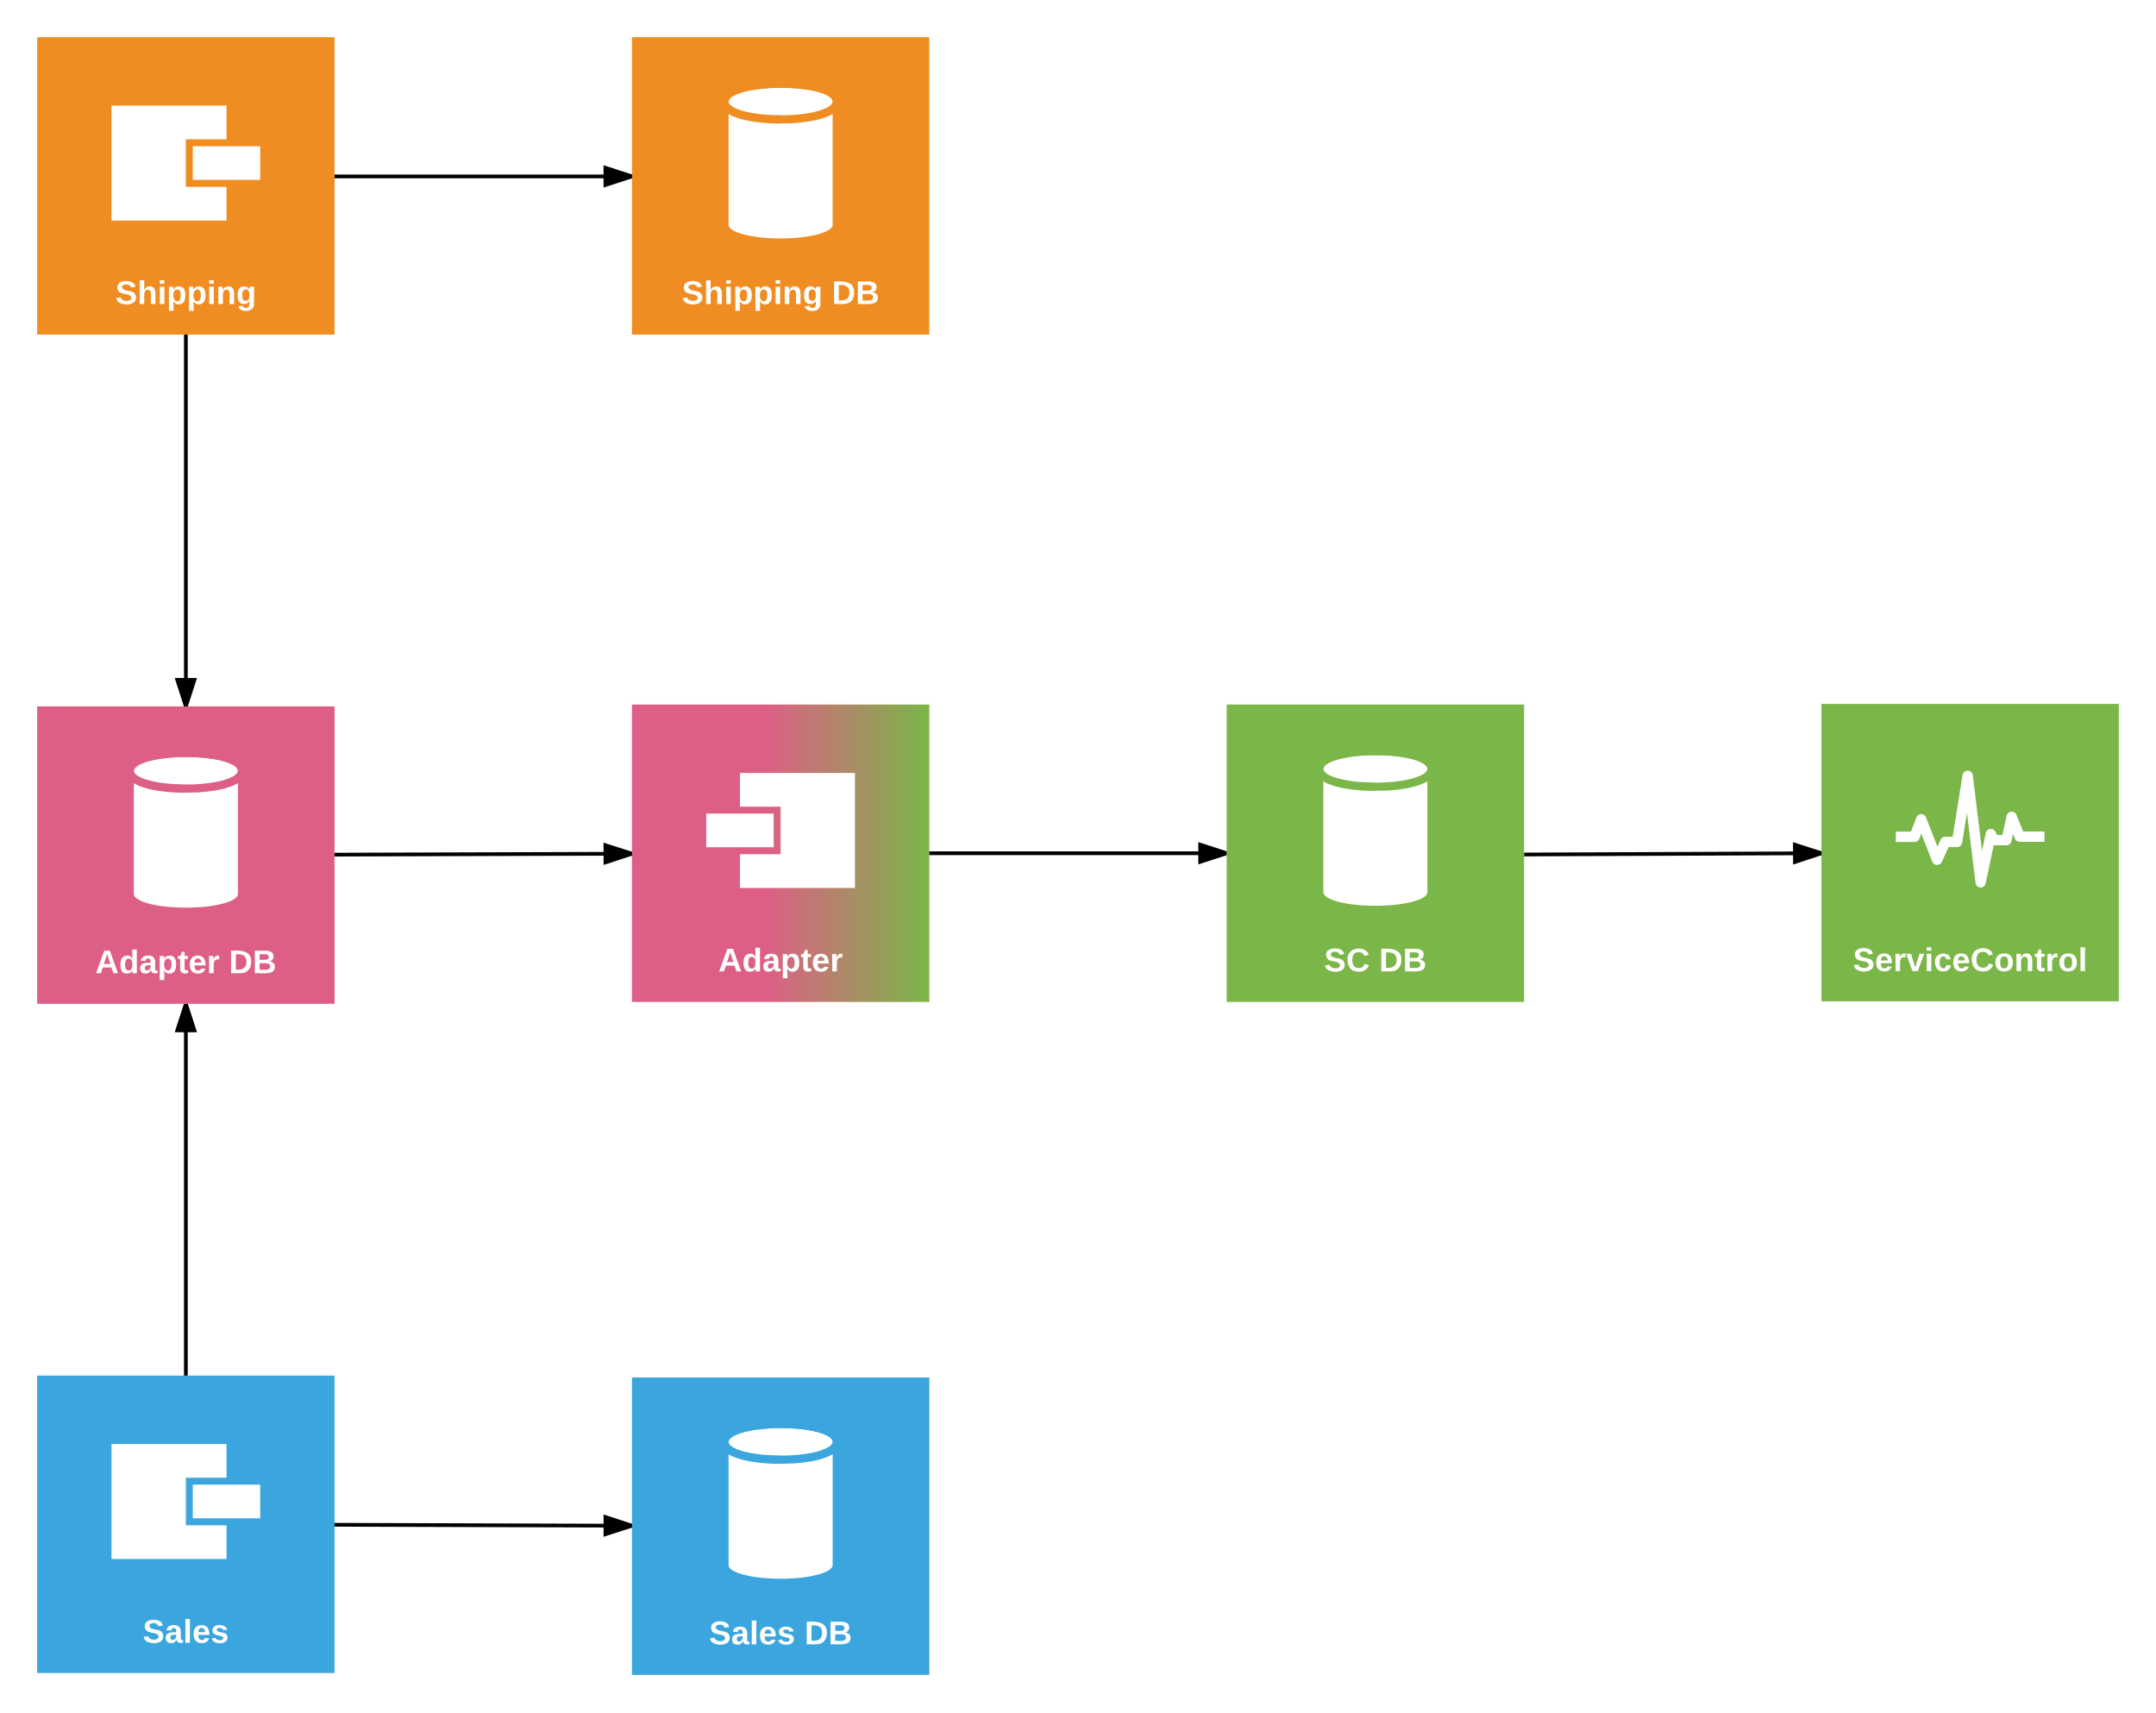 <svg xmlns="http://www.w3.org/2000/svg" xmlns:xlink="http://www.w3.org/1999/xlink" width="1160" height="921.33"><g transform="translate(-60 -60)"><path d="M0 0h1360v1760H0z" fill="#fff"/><path d="M400 80h160v160H400z" fill="#ef8d22"/><path d="M508 181.07c-.27 4-12.7 7.2-28 7.2s-27.73-3.2-28-7.2v-.14-66.53h56zm0 0z" fill="#fff"/><path d="M452 114.6c0-4.1 12.54-7.4 28-7.4s28 3.3 28 7.4c0 4.1-12.54 7.43-28 7.43s-28-3.33-28-7.42z" fill="#fff"/><path d="M480 126.46h-2.44l-.17-.03H476.45l-.17-.03h-.38l-.18-.02h-.54l-.2-.03h-.52l-.2-.03h-.17l-.16-.02h-.36l-.17-.03h-.34l-.18-.03-.18-.02h-.35l-.17-.03-.18-.02-.18-.02-.17-.02h-.36l-.16-.03h-.18l-.16-.02-.18-.02h-.17l-.16-.03h-.2l-.16-.03-.16-.02h-.18l-.16-.03h-.18l-.16-.03-.16-.02-.17-.03h-.16l-.15-.03-.18-.02h-.16l-.15-.04-.16-.02-.18-.02h-.16l-.16-.04-.16-.02-.16-.02h-.16l-.16-.04-.16-.02-.16-.03-.16-.02h-.16l-.16-.05h-.15l-.15-.04-.16-.02-.17-.03h-.14l-.17-.04-.16-.02-.15-.03h-.16l-.14-.04-.16-.03h-.14l-.16-.05h-.15l-.13-.04-.16-.04h-.14l-.14-.04-.14-.04-.16-.03-.15-.02-.14-.04-.15-.03-.14-.02-.14-.03-.15-.02-.14-.03-.14-.03-.14-.03-.14-.04-.13-.03-.15-.03-.14-.03-.14-.02-.13-.04-.16-.03-.14-.02-.13-.03-.14-.03-.13-.04-.14-.03-.13-.03-.13-.03-.14-.04-.13-.04-.13-.03-.14-.06-.13-.03-.13-.02-.13-.03-.13-.03-.12-.05-.13-.03-.14-.04-.13-.04-.13-.04-.12-.03-.13-.04-.1-.05-.14-.02-.12-.05-.13-.03-.1-.05-.14-.03-.1-.03-.13-.06-.1-.03-.14-.04-.1-.05-.14-.02-.12-.05-.1-.03-.14-.05-.1-.05-.12-.03-.12-.05-.1-.04-.12-.04-.1-.04-.12-.05-.12-.05-.1-.03-.12-.05-.1-.05-.12-.05-.12-.04-.1-.05-.1-.05-.12-.05-.1-.05-.1-.04-.12-.05-.1-.06-.1-.05-.1-.06-.1-.04-.1-.07-.12-.05-.1-.04-.1-.05-.1-.08-.1-.04-.1-.05-.1-.07-.1-.04-.1-.07-.1-.05-.1-.06-.1-.06-.08-.05-.1-.07-.1-.06-.1-.05-.1-.06-.07-.08-.1-.06-.1-.06-.1-.07-.08-.06-.1-.07-.1-.08-.08-.06-.08-.06-.1-.08-.08-.07-.1-.08-.08-.06-.1-.07-.07-.08-.1-.08-.07-.08-.08-.1-.1-.07-.07-.08-.08-.08-.05-.05-.03-.05-.05-.03-.03-.05-.05-.06-.06-.04-.03-.05-.04-.05-.03-.03-.05-.05-.03-.05-.05-.05-.03-.04-.03-.05-.05-.05-.04-.05-.05-.06-.02-.05-.04-.05-.04-.05-.04-.04-.03-.07-.05-.04-.03-.04-.03-.07-.03-.05-.06-.06-.03-.05-.02-.07-.04-.05-.03-.06-.02-.05-.05-.07-.03-.06-.03-.05-.03-.07-.04-.07-.03-.06v-.06l-.05-.05-.03-.08-.04-.06-.03-.06-.03-.07-.02-.06-.03-.08-.03-.08-.02-.06-.03-.06-.02-.07-.03-.08-.02-.06-.03-.08v-.08l-.05-.06v-.06l-.03-.08-.02-.07-.02-.08-.03-.07-.02-.08v-.07l-.02-.08-.02-.08v-.14l-.03-.08v-.14l-.03-.08v-.08l-.02-.07v-.31l-.03-.08V114.37l.02-.08v-.3l.03-.08v-.08l.02-.06v-.16l.03-.07v-.16l.03-.07.02-.08v-.08l.03-.07.03-.08.02-.06v-.08l.03-.06.02-.07.04-.08v-.06l.04-.07.02-.07.03-.06.02-.06.03-.08.02-.07.03-.07.03-.07.02-.06.03-.06.03-.07.03-.06.02-.06.04-.06v-.06l.04-.07.04-.05.03-.06.03-.06.03-.05.05-.07.03-.06.04-.05.04-.06.03-.06.04-.06.05-.05.02-.07.03-.04.03-.05.05-.07.03-.04.04-.05.04-.04.04-.06.03-.05.06-.05.03-.05.04-.05.03-.04.03-.05.05-.04.03-.05.05-.04.03-.04.05-.05.04-.05.05-.03.04-.06.03-.05.05-.06.03-.03.05-.04.08-.08.08-.1.1-.07.07-.07.08-.08.1-.08.1-.07.08-.08.08-.08.1-.06.08-.08.1-.06.08-.07.1-.08.1-.07.07-.07.08-.06.1-.06.1-.07.1-.06.07-.06.1-.06.1-.06.1-.05.1-.07.08-.06.1-.05.1-.07.1-.07.1-.04.1-.07.1-.05.1-.04.1-.07.1-.06.1-.04.1-.07.1-.05.1-.04.1-.05.1-.06.12-.05.1-.07.1-.05.1-.05.1-.05.13-.04.1-.05.1-.06.12-.03.1-.04.12-.05.1-.04.12-.04.12-.05.1-.03.12-.05.1-.06.12-.05.12-.04.1-.05.12-.04.13-.03.1-.05.12-.03.12-.05.1-.03.14-.05.1-.03.14-.06.1-.03.14-.04.1-.03.14-.05.13-.03.14-.05.1-.03.14-.03.12-.05.13-.04.13-.03.13-.03.12-.05.12-.03.13-.04.13-.03.13-.05.13-.03.14-.03.13-.03.13-.02.14-.04.13-.04.13-.04.14-.03.13-.03.14-.03.13-.03.14-.04.15-.03.12-.03.14-.03.14-.02.15-.04h.13l.14-.04.14-.04.15-.03.15-.03.15-.03.14-.03.14-.02.15-.03.14-.04.15-.04.16-.03.14-.02.14-.04.15-.03h.17l.14-.04.16-.03h.16l.14-.05h.16l.14-.04.16-.04h.15l.16-.04.16-.02.13-.03h.16l.15-.04.16-.02.16-.03h.16l.16-.02.16-.03.16-.02.16-.03.16-.02h.16l.16-.04.16-.02.16-.02h.16l.17-.04.15-.02.16-.02h.17l.18-.03.16-.04.17-.02h.17l.16-.03h.16l.18-.02.16-.02h.18l.16-.03h.17l.2-.03.15-.02h.17l.18-.03h.16l.18-.03.17-.02h.2l.15-.03h.35l.18-.03.17-.02h.18l.17-.03h.18l.18-.02.17-.02h.18l.18-.02h.36l.17-.03h.38l.18-.02h.17l.18-.02h.55l.2-.03H476.45l.2-.03h.37l.17-.02h1.68l.18-.03H480.94l.18.02H482.8l.18.03h.36l.2.02h.73l.2.03h.54l.17.03h.17l.18.02h.37l.16.03h.36l.17.03h.17l.17.02h.36l.17.03.18.02.17.02.18.02h.35l.16.03h.2l.16.02.18.02h.16l.18.03h.17l.16.03.2.02h.16l.16.03h.18l.16.03.18.02h.16l.16.03h.17l.16.03.15.03h.18l.16.02.15.02.16.02.18.03h.16l.16.02.16.02.16.03h.16l.16.03.16.03.16.02.16.03.16.02h.16l.15.04.15.02.16.03h.17l.14.04.17.02.16.03h.15l.16.04.14.03h.16l.14.05h.16l.15.04.13.04h.16l.14.04.14.04h.14l.16.04.15.04.14.03.15.02.14.02.14.03.15.03.14.03.14.03.14.04.14.03h.13l.15.05.14.03.14.04.13.03.16.03.14.04.13.03.14.03.13.03.14.03.13.04.13.04.14.04.13.03.13.04.14.03.13.03.13.05.13.03.13.04.12.03.13.05.14.03.13.03.13.03.12.04.13.03.1.03.14.05.12.03.13.05.1.03.14.05.1.04.13.05.1.02.14.05.1.03.14.05.12.03.1.05.14.03.1.05.12.06.12.03.1.04.12.05.1.04.12.03.12.05.1.04.12.05.1.06.12.05.12.04.1.05.1.04.12.04.1.05.1.05.12.05.1.06.1.04.1.05.1.04.1.04.12.05.1.07.1.04.1.05.1.06.1.04.1.05.1.07.1.04.1.07.1.06.1.04.08.06.1.07.1.05.1.06.1.06.07.07.1.07.1.07.1.06.08.06.1.07.1.06.08.07.08.07.1.06.08.08.1.06.08.08.1.08.07.07.1.08.07.08.08.08.1.1.07.08.08.08.05.05.03.04.05.05.03.04.05.05.06.02.03.05.04.05.03.04.05.05.03.06.03.05.05.06.03.04.05.05.04.05.05.05.02.05.04.06.04.05.04.06.03.04.05.07.03.05.03.04.03.07.06.05.03.06.02.05.04.05.03.05.02.06.05.07.03.05.03.06.03.06.04.05.03.07v.06l.05.06.03.07.04.07.03.07.03.06.02.06.03.07.03.06.02.06.03.08.02.06.03.06.02.07.03.08v.07l.05.08v.07l.03.06.02.08.02.06.03.08.02.07v.08l.02.08.02.06V113.54l.03.07v.16l.03.06v.08l.02.08V114.3l.03.08V114.86l-.02.08V115.22l-.03.07v.08l-.02.08v.14l-.03.08v.14l-.03.08-.02.08v.07l-.03.08-.03.06-.02.07v.07l-.03.08-.02.06-.04.06v.08l-.04.07-.02.05-.03.08-.02.07-.03.06-.02.06-.03.07-.03.07-.02.06-.03.07-.03.06-.03.06-.02.07-.04.04v.06l-.04.06-.04.07-.03.06-.03.04-.03.06-.05.07-.03.05-.04.06-.04.05-.03.06-.04.04-.05.06-.02.05-.03.07-.03.04-.05.05-.03.08-.04.04-.04.05-.04.05-.03.05-.06.06-.03.05-.04.05-.03.05-.05.04-.03.05-.03.05-.05.05-.03.03-.05.05-.04.05-.05.04-.04.05-.03.04-.05.03-.03.05-.05.05-.08.08-.08.08-.1.08-.07.1-.08.07-.1.08-.1.08-.08.08-.08.07-.1.08-.08.07-.1.08-.08.06-.1.06-.1.08-.07.07-.08.06-.1.07-.1.06-.1.06-.07.07-.1.05-.1.05-.1.06-.1.07-.08.05-.1.06-.1.06-.1.05-.1.07-.1.04-.1.07-.1.05-.1.04-.1.07-.1.04-.1.04-.1.05-.1.07-.1.04-.1.05-.12.04-.1.05-.1.04-.1.04-.1.05-.13.05-.1.05-.1.05-.12.04-.1.05-.12.05-.1.05-.12.03-.12.05-.1.05-.12.04-.1.04-.12.04-.12.05-.1.03-.12.05-.13.05-.1.03-.12.05-.12.03-.1.06-.14.05-.1.04-.14.05-.1.02-.14.03-.1.05-.14.03-.13.05-.14.03-.1.04-.14.05-.12.02-.13.04-.13.04-.13.04-.12.03-.12.05-.13.03-.13.03-.13.03-.13.04-.14.05-.13.02-.13.04-.14.03-.13.02-.13.03-.14.03-.13.04-.14.03-.13.03-.14.03-.15.04-.12.04-.14.03-.14.04-.15.03-.13.03-.14.04-.14.03-.15.03-.15.03-.15.02-.14.03-.14.03-.15.04-.14.04h-.15l-.16.04-.14.04-.14.03h-.15l-.17.04-.14.03h-.16l-.16.05h-.14l-.16.04-.14.04h-.16l-.15.04-.16.02-.16.03h-.13l-.16.04-.15.02-.16.03h-.16l-.16.04h-.16l-.16.03-.16.03-.16.02-.16.03h-.16l-.16.03-.16.02-.16.03h-.16l-.17.03-.15.02-.16.03-.17.02-.18.02-.16.02h-.17l-.17.04-.16.02-.16.02h-.18l-.16.03h-.18l-.16.03-.17.02h-.2l-.15.03h-.17l-.18.03-.16.02h-.18l-.17.03h-.35l-.17.03-.18.02h-.18l-.17.03h-.18l-.17.02-.18.02-.18.02h-.35l-.18.03h-.36l-.17.02h-.2l-.18.02H485l-.2.03h-.55l-.17.03h-.38l-.16.02H482.6l-.17.03h-2.25zm0-4.43H481.8l.18-.03h.53l.2-.02H483.55l.17-.03H484.43l.18-.03h.18l.18-.02h.51l.18-.03H486l.18-.03h.16l.18-.02h.33l.16-.03.17-.02h.16l.17-.02.16-.02h.16l.18-.03h.32l.18-.02.16-.02h.16l.16-.03h.16l.17-.03.17-.02h.16l.16-.03h.15l.16-.03.17-.02h.16l.15-.03h.16l.16-.03.16-.02h.16l.14-.03.16-.02.16-.04h.16l.14-.03h.16l.15-.02.15-.03.14-.02h.15l.15-.03.14-.03.16-.02h.14l.15-.05h.15l.14-.03.14-.03.14-.02.14-.03.15-.02.14-.02.16-.03.14-.02.14-.02.15-.02.13-.03h.15l.14-.05.13-.03h.14l.14-.05h.12l.15-.04.15-.04h.13l.14-.04.13-.02.13-.03.14-.03.13-.04h.13l.14-.04.13-.04h.13l.13-.04.14-.04.12-.03.13-.03.12-.02.13-.03.13-.04.12-.03.13-.03.1-.04.14-.03h.13l.1-.05.14-.03.13-.03.1-.03.12-.04.12-.04.1-.03.14-.04.1-.03.12-.03.12-.04.1-.03.12-.03.1-.03.12-.03.12-.04.1-.04.12-.04.1-.03.12-.04.1-.03.1-.03.12-.04.1-.03.1-.05.1-.03.12-.03.1-.03.1-.06.1-.03.1-.02.1-.04.1-.04.1-.04.08-.03.1-.03.1-.05.1-.03.1-.03.08-.06.08-.03.1-.02.1-.05.08-.03.1-.04.07-.04.1-.04.08-.04.1-.04.07-.04.1-.04.07-.03.08-.06.08-.03.08-.04.08-.03.08-.05.07-.03.1-.05.07-.03.06-.05.08-.03.1-.06.06-.03.06-.04.08-.04.06-.04.07-.04.06-.04.07-.04.07-.05.06-.02.06-.05.07-.03.05-.05.06-.05.06-.03.05-.05.07-.05.06-.03.05-.05.05-.06.06-.04.05-.04.04-.04.04-.05.07-.03.05-.05.04-.06.05-.05.02-.04.05-.05.05-.04h.02l.03-.04v-.02l.03-.02.02-.03h.03v-.05h.03l.02-.03.03-.03v-.02l.03-.03.02-.02v-.04h.03l.02-.03.04-.02v-.02l.03-.03.02-.03.02-.03v-.02l.03-.03v-.02l.03-.03.02-.03v-.03h.03v-.04l.03-.02.02-.03v-.02l.03-.03v-.02l.03-.03v-.02l.02-.03v-.05h.03l.02-.04v-.02l.02-.02v-.03l.02-.02v-.04l.03-.04v-.1l.02-.02v-.03h.02V115l.03-.03v-.2l.03-.02v-.3l-.02-.04v-.2h-.03v-.11l-.03-.04-.02-.04v-.1l-.03-.02v-.03l-.03-.05-.02-.03v-.06l-.03-.03-.02-.04h-.02v-.04l-.02-.02v-.03l-.03-.02v-.05h-.02l-.02-.04v-.02l-.03-.03-.03-.02v-.04h-.02v-.04l-.03-.02v-.03l-.03-.02h-.02v-.05h-.03v-.04l-.05-.02v-.02l-.03-.03h-.02l-.02-.05h-.02v-.04l-.04-.02-.02-.02-.02-.03-.04-.04h-.02l-.02-.03v-.03l-.04-.02h-.02l-.05-.06-.05-.05-.03-.05-.06-.04-.04-.04-.05-.04-.07-.05-.04-.03-.05-.05-.06-.05-.06-.05-.05-.03-.05-.05-.06-.06-.07-.03-.05-.04-.06-.04-.06-.04-.05-.04-.07-.05-.06-.04-.06-.05-.07-.02-.08-.05-.07-.05-.07-.03-.06-.05-.08-.03-.06-.05-.07-.03-.1-.06-.07-.05-.06-.04-.08-.05-.1-.02-.06-.05-.08-.03-.08-.05-.08-.03-.08-.05-.08-.03-.08-.03-.1-.04-.07-.03-.1-.05-.07-.03-.1-.05-.08-.03-.1-.03-.07-.05-.1-.04-.1-.04-.08-.04-.1-.04-.1-.03-.08-.04-.1-.03-.1-.03-.1-.05-.1-.03-.08-.03-.1-.04-.1-.05-.1-.02-.1-.04-.1-.03-.1-.04-.1-.03-.12-.03-.1-.03-.1-.03-.12-.04-.1-.04-.1-.04-.12-.03-.1-.04-.12-.03-.12-.03-.1-.04-.12-.03-.1-.03-.12-.03-.12-.03-.1-.04-.12-.03-.13-.03-.1-.03-.14-.02-.12-.04-.1-.03-.14-.02-.13-.03-.1-.03-.13-.04-.13-.03-.1-.03-.14-.03-.12-.03-.13-.03-.13-.03-.13-.02-.14-.04h-.12l-.13-.04-.12-.04-.13-.03h-.13l-.14-.05-.13-.03-.13-.03-.14-.02-.13-.03-.13-.03-.14-.02-.13-.03-.14-.04-.14-.02-.12-.03h-.15l-.15-.04h-.13l-.14-.04-.15-.04h-.14l-.16-.04-.14-.02-.14-.02-.15-.03h-.13l-.15-.05h-.14l-.14-.04-.15-.02-.15-.02-.16-.03h-.16l-.14-.02-.16-.03-.14-.02h-.15l-.16-.05h-.15l-.16-.03h-.16l-.16-.05h-.14l-.16-.03h-.16l-.16-.03-.14-.02h-.16l-.16-.04-.16-.02-.16-.02h-.15l-.16-.03h-.16l-.15-.02-.16-.02h-.17l-.16-.03h-.16l-.16-.03-.16-.02h-.32l-.16-.03h-.18l-.16-.03-.16-.02H487.66l-.16-.03h-.17l-.16-.03H487l-.17-.02h-.33l-.18-.03-.16-.02h-.18l-.17-.02-.15-.02h-.51l-.18-.03h-.52l-.16-.02h-.17l-.18-.02H483.03l-.18-.03H481.43l-.18-.03H478.73l-.18.02H477.14l-.18.03H476.1l-.18.03h-.17l-.16.02h-.54l-.18.03h-.51l-.16.03-.18.02H473.68l-.18.03h-.16l-.17.02-.16.02h-.17l-.16.02h-.17l-.16.03H472l-.16.02-.16.02h-.18l-.16.03h-.32l-.16.03-.17.02h-.17l-.16.03h-.16l-.15.03-.16.02h-.17l-.16.03h-.15l-.16.03-.16.02-.16.03-.16.02-.14.02-.16.02h-.16l-.16.03h-.14l-.16.04h-.15l-.15.03h-.14l-.15.05h-.15l-.14.03-.16.03-.14.02h-.15l-.15.04-.14.02-.14.02-.14.03-.14.02-.15.04h-.14l-.16.04-.14.02-.14.02-.15.03h-.13l-.15.05-.14.03h-.13l-.14.05h-.14l-.12.04-.15.02-.15.03-.13.02-.14.02-.13.03-.13.03-.14.02-.13.03-.13.03-.14.04h-.13l-.13.04-.13.04-.14.03h-.12l-.13.05-.12.03-.13.04-.13.03-.12.02-.13.02-.1.03-.14.03-.13.04-.1.03-.14.03-.13.03-.1.04-.12.04-.12.03-.1.04-.14.03-.1.03-.12.04-.12.03-.1.03-.12.03-.1.03-.12.04-.12.03-.1.03-.12.03-.1.02-.12.04-.1.04-.1.04-.12.03-.1.03-.1.03-.1.03-.12.05-.1.04-.1.04-.1.03-.1.06-.1.03-.1.02-.1.03-.08.05-.1.03-.1.03-.1.05-.1.04-.08.04-.08.04-.1.04-.1.03-.08.04-.1.03-.07.03-.1.05-.08.03-.1.05-.07.03-.1.05-.07.04-.08.03-.08.05-.08.03-.08.05-.08.03-.07.05-.1.03-.07.06-.06.03-.08.04-.1.05-.06.02-.06.05-.08.03-.06.05-.07.03-.06.05-.07.05-.07.03-.06.06-.06.03-.07.04-.05.04-.06.04-.06.04-.05.05-.07.04-.06.05-.05.04-.05.03-.06.05-.05.05-.04.05-.04.03-.07.05-.05.04-.04.04-.05.04-.02.05-.05.05-.05.05h-.02l-.03.03v.03l-.03.02h-.02l-.03.05-.03.04-.02.02-.03.02v.03l-.03.02-.02.04-.03.04-.02.02-.04.02v.03h-.03v.05h-.02l-.02.03v.03l-.03.02v.03h-.03v.05h-.02v.03l-.03.04v.02l-.03.03h-.02v.04l-.03.03v.03l-.03.02v.03h-.02v.05l-.03.04-.02.02v.03h-.02v.02l-.02.04v.04l-.03.02v.1l-.02.03-.02.05v.11l-.03.02V114.42l-.03.03v.31l.02.02v.18l.03.04V115.13h.03v.04l.02.02v.1l.03.03v.05h.03v.04l.02.02v.05h.03v.04h.02l.02.04v.02l.02.03v.02l.03.03v.02l.02.04.02.02v.03h.03v.04l.03.02.02.04v.02l.03.03v.02l.03.03.02.02.03.04v.02l.05.03v.03h.03l.02.05h.02l.02.04v.02l.04.03.02.02h.02v.04h.04l.02.04.02.02v.02l.04.03h.02l.05.06.05.06.03.03.06.04.04.05.05.04.07.03.04.05.05.04.06.04.06.04.05.05.05.04.06.03.07.05.05.05.06.03.06.05.05.05.07.03.06.05.06.03.07.06.08.04.07.04.07.04.06.04.08.04.06.05.07.04.1.05.07.02.06.05.08.03.1.05.06.03.08.05.08.03.08.05.08.04.08.05.08.02.1.04.07.04.1.04.07.04.1.04.08.04.1.04.07.03.1.05.1.03.08.04.1.05.1.02.08.03.1.05.1.03.1.03.1.04.08.04.1.04.1.03.1.04.1.05.1.02.1.03.1.03.12.05.1.03.1.04.12.03.1.03.1.03.12.02.1.04.12.04.12.04.1.03.12.03.1.03.12.03.12.04.1.03.12.03.13.03.1.02.14.04.12.03.1.02.14.03.13.03.1.04h.13l.13.04.1.04.14.03.12.03.13.03.13.02.13.02.14.03.12.03.13.04.12.03h.13l.13.05.14.03h.13l.13.05.14.03.13.03.13.02.14.03.13.02.14.04.14.03h.12l.15.04h.15l.13.04.14.04h.15l.14.04.16.02.14.03.14.03.15.03.13.02h.15l.14.04.14.02.15.03.15.02h.16l.16.04h.14l.16.03.14.03.15.02h.16l.15.03.16.03.16.02h.16l.14.03h.16l.16.05h.16l.14.03.16.02.16.02.16.02h.16l.15.03h.16l.16.02.15.02h.16l.17.03h.16l.16.03.16.02h.16l.16.03h.16l.16.03.18.02h.32l.18.03h.16l.16.03.17.02H473l.17.03h.17l.16.02.18.02h.16l.18.02h.32l.18.03h.51l.18.02h.17l.17.02h.69l.17.03h.89l.2.03h.52l.2.02H479.83zm0 0" fill="#ef8d22"/><path d="M400 205c0-2.76 2.24-5 5-5h150c2.76 0 5 2.24 5 5v30c0 2.76-2.24 5-5 5H405c-2.76 0-5-2.24-5-5z" fill="none"/><use xlink:href="#a" transform="matrix(1,0,0,1,400,200) translate(26.84 23.556)"/><use xlink:href="#b" transform="matrix(1,0,0,1,400,200) translate(107.58 23.556)"/><path d="M80 80h160v160H80z" fill="#ef8d22"/><path d="M181.87 116.8v18.13H160v25.6h21.87v18.14H120V116.8z" fill="#fff"/><path d="M163.73 138.67H200v18.1h-36.27z" fill="#fff"/><path d="M80 205c0-2.76 2.24-5 5-5h150c2.76 0 5 2.24 5 5v30c0 2.76-2.24 5-5 5H85c-2.76 0-5-2.24-5-5z" fill="none"/><use xlink:href="#c" transform="matrix(1,0,0,1,80,200) translate(42.099 23.556)"/><path d="M1040 438.67h160v160h-160z" fill="#7ab648"/><path d="M1125.54 537.43c-.26-.04-.53-.04-.77-.12-.24-.07-.48-.2-.7-.35-.42-.3-.76-.72-.97-1.2-.1-.24-.14-.5-.2-.75l-4.6-37.76-2.6 16.08-.2.74c-.16.22-.27.46-.44.65-.36.4-.8.7-1.32.85-.25.08-.5.08-.76.1h-4.56l-3.68 8.02-.45.68c-.56.46-.67.65-1.37.84-.26.06-.53.1-.8.1-.55-.03-1.07-.2-1.52-.5-.22-.17-.42-.36-.58-.57-.16-.2-.28-.46-.4-.7l-5.9-15.07-1.02 2.67-.4.72c-.52.5-.64.72-1.36.94-.27.07-.56.07-.83.12H1080v-5.55h8.18l2.88-7.63.4-.74c.2-.2.38-.4.6-.57.23-.16.47-.3.74-.37.53-.18 1.1-.18 1.65-.02.27.08.53.2.75.37.62.43.67.67 1.04 1.3l6.16 15.72 1.7-3.7.43-.67c.2-.18.37-.37.6-.5.6-.4.8-.35 1.5-.44h3.98l5.3-33.2.24-.76c.4-.58.44-.8 1.04-1.17.23-.14.48-.24.74-.3.5-.15 1.06-.15 1.57 0 .24.1.47.22.7.36.22.15.4.32.58.53.47.55.45.77.63 1.44l4.98 40.7 2.02-9.6.26-.7c.38-.56.43-.77 1.02-1.12.22-.13.46-.22.7-.3.5-.1 1-.1 1.5.03.25.07.5.2.7.3.2.14.4.32.6.5.47.54 1.1 2 1.27 2.35h2.85l2.32-10.37.27-.74c.4-.54.45-.75 1.08-1.1.22-.1.48-.2.73-.27.27-.07.52-.08.78-.07.53.03 1.02.2 1.46.5.57.43.62.64.96 1.23l3.6 8.94h11.5v5.56h-13.36l-.82-.13c-.24-.1-.5-.2-.73-.35-.64-.42-.67-.64-1.04-1.27l-.97-2.4-.88 3.84-.25.7c-.15.2-.26.44-.43.6-.36.38-.8.64-1.28.77-.24.05-.5.07-.74.1h-6.78l-.05-.02-4.33 20.56c-.1.24-.13.5-.26.72-.23.47-.6.87-1.06 1.12-.22.13-.5.2-.74.3-.25.02-.5.02-.76.05zm0 0" fill="#fff"/><path d="M1040 562.33c0-2.76 2.24-5 5-5h150c2.76 0 5 2.24 5 5V595c0 2.76-2.24 5-5 5h-150c-2.76 0-5-2.24-5-5z" fill="none"/><use xlink:href="#d" transform="matrix(1,0,0,1,1040,557.333) translate(16.914 25.056)"/><path d="M80 800h160v160H80z" fill="#3aa6dd"/><path d="M181.87 836.8v18.13H160v25.6h21.87v18.14H120V836.8z" fill="#fff"/><path d="M163.73 858.67H200v18.1h-36.27z" fill="#fff"/><path d="M80 923.67c0-2.76 2.24-5 5-5h150c2.76 0 5 2.24 5 5v32.66c0 2.76-2.24 5-5 5H85c-2.76 0-5-2.24-5-5z" fill="none"/><use xlink:href="#e" transform="matrix(1,0,0,1,80,918.667) translate(56.79 25.056)"/><path d="M160 800V600" stroke="#000" stroke-width="2" fill="none"/><path d="M161 800h-2 2zM164.64 614.27h-9.28L160 600z"/><path d="M166 615.27h-12l4.95-15.27h2.1zm-9.26-2h6.52L160 603.24z"/><path d="M160 240v200" stroke="#000" stroke-width="2" fill="none"/><path d="M161 240h-2 2zM160 440l-4.64-14.27h9.28z"/><path d="M161.05 440h-2.1L154 424.73h12zm-4.3-13.27l3.25 10.03 3.26-10.03z"/><path d="M400 439h160v160H400z" fill="url(#f)"/><path d="M458.13 475.8v18.13H480v25.6h-21.87v18.14H520V475.8z" fill="#fff"/><path d="M440 497.67h36.27v18.1H440z" fill="#fff"/><path d="M400 564c0-2.76 2.24-5 5-5h150c2.76 0 5 2.24 5 5v30c0 2.76-2.24 5-5 5H405c-2.76 0-5-2.24-5-5z" fill="none"/><use xlink:href="#g" transform="matrix(1,0,0,1,400,559) translate(46.519 23.556)"/><path d="M560 519h160" stroke="#000" stroke-width="2" fill="none"/><path d="M560 520v-2zM720 519l-14.27 4.64v-9.28z"/><path d="M720 517.95v2.1L704.73 525v-12zm-13.27 4.3l10.03-3.25-10.03-3.26z"/><path d="M880 519.67l160-.67" stroke="#000" stroke-width="2" fill="none"/><path d="M1040 519l-14.25 4.7-.04-9.28z"/><path d="M1040 517.95v2.1l-15.24 5.03-.05-12.03zm-13.25 4.36l10-3.3-10.03-3.2z"/><path d="M400 801h160v160H400z" fill="#3aa6dd"/><path d="M508 902.07c-.27 4-12.7 7.2-28 7.2s-27.73-3.2-28-7.2v-.14-66.53h56zm0 0z" fill="#fff"/><path d="M452 835.6c0-4.1 12.54-7.4 28-7.4s28 3.3 28 7.4c0 4.1-12.54 7.43-28 7.43s-28-3.33-28-7.42z" fill="#fff"/><path d="M480 847.46h-2.44l-.17-.03H476.45l-.17-.03h-.38l-.18-.02h-.54l-.2-.03h-.52l-.2-.03h-.17l-.16-.02h-.36l-.17-.03h-.34l-.18-.03-.18-.02h-.35l-.17-.03-.18-.02-.18-.02-.17-.02h-.36l-.16-.03h-.18l-.16-.02-.18-.02h-.17l-.16-.03h-.2l-.16-.03-.16-.02h-.18l-.16-.03h-.18l-.16-.03-.16-.02-.17-.03h-.16l-.15-.03-.18-.02h-.16l-.15-.04-.16-.02-.18-.02h-.16l-.16-.04-.16-.02-.16-.02h-.16l-.16-.04-.16-.02-.16-.03-.16-.02h-.16l-.16-.05h-.15l-.15-.04-.16-.02-.17-.03h-.14l-.17-.04-.16-.02-.15-.03h-.16l-.14-.04-.16-.03h-.14l-.16-.05h-.15l-.13-.04-.16-.04h-.14l-.14-.04-.14-.04-.16-.03-.15-.02-.14-.04-.15-.03-.14-.02-.14-.03-.15-.02-.14-.03-.14-.03-.14-.03-.14-.04-.13-.03-.15-.03-.14-.03-.14-.02-.13-.04-.16-.03-.14-.02-.13-.03-.14-.03-.13-.04-.14-.03-.13-.03-.13-.03-.14-.04-.13-.04-.13-.03-.14-.06-.13-.03-.13-.02-.13-.03-.13-.03-.12-.05-.13-.03-.14-.04-.13-.04-.13-.04-.12-.03-.13-.04-.1-.05-.14-.02-.12-.05-.13-.03-.1-.05-.14-.03-.1-.03-.13-.06-.1-.03-.14-.04-.1-.05-.14-.02-.12-.05-.1-.03-.14-.05-.1-.05-.12-.03-.12-.05-.1-.04-.12-.04-.1-.04-.12-.05-.12-.05-.1-.03-.12-.05-.1-.05-.12-.05-.12-.04-.1-.05-.1-.05-.12-.05-.1-.05-.1-.04-.12-.05-.1-.06-.1-.05-.1-.06-.1-.04-.1-.07-.12-.05-.1-.04-.1-.05-.1-.08-.1-.04-.1-.05-.1-.07-.1-.04-.1-.07-.1-.05-.1-.06-.1-.06-.08-.05-.1-.07-.1-.06-.1-.05-.1-.06-.07-.08-.1-.06-.1-.06-.1-.07-.08-.06-.1-.07-.1-.08-.08-.06-.08-.06-.1-.08-.08-.07-.1-.08-.08-.06-.1-.07-.07-.08-.1-.08-.07-.08-.08-.1-.1-.07-.07-.08-.08-.08-.05-.05-.03-.05-.05-.03-.03-.05-.05-.06-.06-.04-.03-.05-.04-.05-.03-.03-.05-.05-.03-.05-.05-.05-.03-.04-.03-.05-.05-.05-.04-.05-.05-.06-.02-.05-.04-.05-.04-.05-.04-.04-.03-.07-.05-.04-.03-.04-.03-.07-.03-.05-.06-.06-.03-.05-.02-.07-.04-.05-.03-.06-.02-.05-.05-.07-.03-.06-.03-.05-.03-.07-.04-.07-.03-.06v-.06l-.05-.05-.03-.08-.04-.06-.03-.06-.03-.07-.02-.06-.03-.08-.03-.08-.02-.06-.03-.06-.02-.07-.03-.08-.02-.06-.03-.08v-.08l-.05-.06v-.06l-.03-.08-.02-.07-.02-.08-.03-.07-.02-.08v-.07l-.02-.08-.02-.08v-.14l-.03-.08v-.14l-.03-.08v-.08l-.02-.07v-.31l-.03-.08V835.37l.02-.08v-.3l.03-.08v-.08l.02-.06v-.16l.03-.07v-.16l.03-.07.02-.08v-.08l.03-.07.03-.08.02-.06v-.08l.03-.06.02-.07.04-.08v-.06l.04-.07.02-.07.03-.06.02-.06.03-.08.02-.07.03-.07.03-.07.02-.06.03-.06.03-.07.03-.06.02-.06.04-.06v-.06l.04-.07.04-.05.03-.06.03-.06.03-.05.05-.07.03-.06.04-.05.04-.06.03-.06.04-.06.05-.05.02-.07.03-.04.03-.05.05-.07.03-.04.04-.05.04-.04.04-.06.03-.05.06-.05.03-.05.04-.05.03-.04.03-.05.05-.04.03-.05.05-.04.03-.04.05-.05.04-.05.05-.03.04-.06.03-.05.05-.06.03-.03.05-.04.08-.08.08-.1.1-.07.07-.07.08-.08.1-.08.1-.07.08-.08.08-.08.1-.06.08-.08.1-.06.08-.07.1-.08.1-.07.07-.07.08-.06.1-.06.1-.07.1-.06.07-.06.1-.06.1-.06.1-.05.1-.07.08-.06.1-.05.1-.07.1-.07.1-.04.1-.07.1-.05.1-.04.1-.07.1-.06.1-.04.1-.07.1-.05.1-.04.1-.05.1-.06.12-.05.1-.07.1-.05.1-.05.1-.05.13-.04.1-.05.1-.06.12-.03.1-.04.12-.05.1-.04.12-.04.12-.05.1-.03.12-.05.1-.06.12-.05.12-.04.1-.05.12-.04.13-.03.1-.05.12-.03.12-.05.1-.03.14-.05.1-.03.14-.06.1-.03.14-.04.1-.03.14-.05.13-.03.14-.05.1-.03.14-.03.12-.05.13-.04.13-.03.13-.03.12-.05.12-.03.13-.04.13-.03.13-.05.13-.03.14-.03.13-.03.13-.02.14-.04.13-.04.13-.04.14-.03.13-.03.14-.03.13-.03.14-.04.15-.03.12-.03.14-.03.14-.02.15-.04h.13l.14-.04.14-.04.15-.03.15-.03.15-.03.14-.03.14-.02.15-.03.14-.04.15-.04.16-.03.14-.02.14-.04.15-.03h.17l.14-.04.16-.03h.16l.14-.05h.16l.14-.04.16-.04h.15l.16-.04.16-.02.13-.03h.16l.15-.04.16-.02.16-.03h.16l.16-.02.16-.03.16-.02.16-.03.16-.02h.16l.16-.04.16-.02.16-.02h.16l.17-.04.15-.02.16-.02h.17l.18-.03.16-.04.17-.02h.17l.16-.03h.16l.18-.02.16-.02h.18l.16-.03h.17l.2-.03.15-.02h.17l.18-.03h.16l.18-.03.17-.02h.2l.15-.03h.35l.18-.03.17-.02h.18l.17-.03h.18l.18-.02.17-.02h.18l.18-.02h.36l.17-.03h.38l.18-.02h.17l.18-.02h.55l.2-.03H476.45l.2-.03h.37l.17-.02h1.68l.18-.03H480.94l.18.02H482.8l.18.03h.36l.2.02h.73l.2.03h.54l.17.03h.17l.18.02h.37l.16.03h.36l.17.03h.17l.17.02h.36l.17.03.18.02.17.02.18.02h.35l.16.03h.2l.16.02.18.02h.16l.18.03h.17l.16.03.2.02h.16l.16.03h.18l.16.03.18.02h.16l.16.03h.17l.16.03.15.03h.18l.16.02.15.02.16.02.18.03h.16l.16.02.16.02.16.03h.16l.16.03.16.03.16.02.16.03.16.02h.16l.15.04.15.02.16.03h.17l.14.04.17.02.16.03h.15l.16.04.14.03h.16l.14.05h.16l.15.04.13.04h.16l.14.04.14.04h.14l.16.04.15.04.14.03.15.02.14.02.14.03.15.03.14.03.14.03.14.04.14.03h.13l.15.05.14.03.14.04.13.03.16.03.14.04.13.03.14.03.13.03.14.03.13.04.13.04.14.04.13.03.13.04.14.03.13.03.13.05.13.03.13.04.12.03.13.05.14.03.13.03.13.03.12.04.13.03.1.03.14.05.12.03.13.05.1.03.14.05.1.04.13.05.1.02.14.05.1.03.14.05.12.03.1.05.14.03.1.05.12.06.12.03.1.04.12.05.1.04.12.03.12.05.1.04.12.05.1.06.12.05.12.04.1.05.1.04.12.04.1.05.1.05.12.05.1.06.1.04.1.05.1.04.1.04.12.05.1.07.1.04.1.05.1.06.1.04.1.05.1.07.1.04.1.07.1.06.1.04.08.06.1.07.1.05.1.06.1.06.07.07.1.07.1.07.1.06.08.06.1.07.1.06.08.07.08.07.1.06.08.08.1.06.08.08.1.08.07.07.1.08.07.08.08.08.1.1.07.08.08.08.05.05.03.04.05.05.03.04.05.05.06.02.03.05.04.05.03.04.05.05.03.06.03.05.05.06.03.04.05.05.04.05.05.05.02.05.04.06.04.05.04.06.03.04.05.07.03.05.03.04.03.07.06.05.03.06.02.05.04.05.03.05.02.06.05.07.03.05.03.06.03.06.04.05.03.07v.06l.05.06.03.07.04.07.03.07.03.06.02.06.03.07.03.06.02.06.03.08.02.06.03.06.02.07.03.08v.07l.05.08v.07l.03.06.02.08.02.06.03.08.02.07v.08l.02.08.02.06V834.54l.03.07v.16l.03.06v.08l.02.08V835.3l.03.08V835.86l-.02.08V836.22l-.03.07v.08l-.02.08v.14l-.03.08v.14l-.03.08-.02.08v.07l-.03.08-.03.06-.02.07v.07l-.03.08-.02.06-.04.06v.08l-.04.07-.02.05-.03.08-.02.07-.03.06-.02.06-.03.07-.03.07-.02.06-.03.07-.03.06-.03.06-.02.07-.04.04v.06l-.04.06-.04.07-.03.06-.03.04-.03.06-.05.07-.03.05-.04.06-.04.05-.03.06-.04.04-.05.06-.02.05-.03.07-.03.04-.05.05-.03.08-.04.04-.04.05-.04.05-.03.05-.06.06-.03.05-.04.05-.03.05-.05.04-.03.05-.03.05-.05.05-.03.03-.05.05-.04.05-.05.04-.04.05-.03.04-.05.03-.03.05-.05.05-.08.08-.08.08-.1.08-.07.1-.08.07-.1.08-.1.08-.08.08-.08.07-.1.08-.08.07-.1.08-.08.06-.1.06-.1.08-.07.07-.08.06-.1.07-.1.06-.1.06-.07.07-.1.05-.1.05-.1.06-.1.07-.08.05-.1.06-.1.06-.1.05-.1.07-.1.04-.1.07-.1.05-.1.04-.1.07-.1.04-.1.04-.1.05-.1.07-.1.04-.1.05-.12.04-.1.05-.1.04-.1.04-.1.05-.13.05-.1.05-.1.05-.12.04-.1.05-.12.05-.1.05-.12.03-.12.05-.1.05-.12.04-.1.04-.12.04-.12.05-.1.03-.12.05-.13.05-.1.03-.12.05-.12.03-.1.06-.14.05-.1.04-.14.05-.1.02-.14.03-.1.05-.14.03-.13.05-.14.03-.1.04-.14.05-.12.02-.13.04-.13.04-.13.04-.12.03-.12.05-.13.03-.13.03-.13.03-.13.04-.14.05-.13.02-.13.04-.14.03-.13.02-.13.03-.14.03-.13.04-.14.03-.13.03-.14.03-.15.04-.12.04-.14.03-.14.04-.15.03-.13.03-.14.04-.14.03-.15.03-.15.03-.15.02-.14.03-.14.03-.15.04-.14.04h-.15l-.16.04-.14.04-.14.03h-.15l-.17.04-.14.03h-.16l-.16.05h-.14l-.16.04-.14.04h-.16l-.15.04-.16.02-.16.03h-.13l-.16.04-.15.02-.16.03h-.16l-.16.04h-.16l-.16.03-.16.03-.16.02-.16.03h-.16l-.16.03-.16.02-.16.03h-.16l-.17.03-.15.02-.16.03-.17.02-.18.02-.16.02h-.17l-.17.04-.16.02-.16.02h-.18l-.16.03h-.18l-.16.03-.17.02h-.2l-.15.03h-.17l-.18.03-.16.02h-.18l-.17.03h-.35l-.17.03-.18.02h-.18l-.17.03h-.18l-.17.02-.18.02-.18.02h-.35l-.18.03h-.36l-.17.02h-.2l-.18.02H485l-.2.03h-.55l-.17.03h-.38l-.16.02H482.6l-.17.03h-2.25zm0-4.43H481.8l.18-.03h.53l.2-.02H483.55l.17-.03H484.43l.18-.03h.18l.18-.02h.51l.18-.03H486l.18-.03h.16l.18-.02h.33l.16-.03.17-.02h.16l.17-.02.16-.02h.16l.18-.03h.32l.18-.02.16-.02h.16l.16-.03h.16l.17-.03.17-.02h.16l.16-.03h.15l.16-.03.17-.02h.16l.15-.03h.16l.16-.03.16-.02h.16l.14-.03.16-.02.16-.04h.16l.14-.03h.16l.15-.02.15-.03.14-.02h.15l.15-.03.14-.03.16-.02h.14l.15-.05h.15l.14-.03.14-.03.14-.02.14-.03.15-.02.14-.02.16-.03.14-.02.14-.02.15-.02.13-.03h.15l.14-.05.13-.03h.14l.14-.05h.12l.15-.04.15-.04h.13l.14-.04.13-.02.13-.03.14-.03.13-.04h.13l.14-.04.13-.04h.13l.13-.04.14-.04.12-.03.13-.03.12-.02.13-.03.13-.04.12-.03.13-.03.1-.04.14-.03h.13l.1-.05.14-.03.13-.03.1-.03.12-.04.12-.04.1-.03.14-.04.1-.03.12-.03.12-.04.1-.03.12-.03.1-.03.12-.03.12-.04.1-.04.12-.04.1-.03.12-.04.1-.03.1-.03.12-.04.1-.03.1-.05.1-.03.12-.03.1-.03.1-.06.1-.03.1-.02.1-.04.1-.04.1-.04.08-.03.1-.03.1-.05.1-.03.1-.03.08-.06.08-.03.1-.02.1-.05.08-.03.1-.04.07-.04.1-.04.08-.04.1-.04.07-.04.1-.04.07-.03.08-.06.08-.03.08-.04.08-.03.08-.05.07-.03.1-.05.07-.03.06-.05.08-.03.1-.06.06-.03.06-.04.08-.04.06-.04.07-.04.06-.04.07-.04.07-.05.06-.02.06-.05.07-.03.05-.05.06-.05.06-.03.05-.05.07-.05.06-.03.05-.05.05-.06.06-.04.05-.04.04-.04.04-.05.07-.03.05-.05.04-.06.05-.05.02-.04.05-.05.05-.04h.02l.03-.04v-.02l.03-.02.02-.03h.03v-.05h.03l.02-.03.03-.03v-.02l.03-.03.02-.02v-.04h.03l.02-.03.04-.02v-.02l.03-.03.02-.03.02-.03v-.02l.03-.03v-.02l.03-.03.02-.03v-.03h.03v-.04l.03-.02.02-.03v-.02l.03-.03v-.02l.03-.03v-.02l.02-.03v-.05h.03l.02-.04v-.02l.02-.02v-.03l.02-.02v-.04l.03-.04v-.1l.02-.02v-.03h.02V836l.03-.03v-.2l.03-.02v-.3l-.02-.04v-.2h-.03v-.11l-.03-.04-.02-.04v-.1l-.03-.02v-.03l-.03-.05-.02-.03v-.06l-.03-.03-.02-.04h-.02v-.04l-.02-.02v-.03l-.03-.02v-.05h-.02l-.02-.04v-.02l-.03-.03-.03-.02v-.04h-.02v-.04l-.03-.02v-.03l-.03-.02h-.02v-.05h-.03v-.04l-.05-.02v-.02l-.03-.03h-.02l-.02-.05h-.02v-.04l-.04-.02-.02-.02-.02-.03-.04-.04h-.02l-.02-.03v-.03l-.04-.02h-.02l-.05-.06-.05-.05-.03-.05-.06-.04-.04-.04-.05-.04-.07-.05-.04-.03-.05-.05-.06-.05-.06-.05-.05-.03-.05-.05-.06-.06-.07-.03-.05-.04-.06-.04-.06-.04-.05-.04-.07-.05-.06-.04-.06-.05-.07-.02-.08-.05-.07-.05-.07-.03-.06-.05-.08-.03-.06-.05-.07-.03-.1-.06-.07-.05-.06-.04-.08-.05-.1-.02-.06-.05-.08-.03-.08-.05-.08-.03-.08-.05-.08-.03-.08-.03-.1-.04-.07-.03-.1-.05-.07-.03-.1-.05-.08-.03-.1-.03-.07-.05-.1-.04-.1-.04-.08-.04-.1-.04-.1-.03-.08-.04-.1-.03-.1-.03-.1-.05-.1-.03-.08-.03-.1-.04-.1-.05-.1-.02-.1-.04-.1-.03-.1-.04-.1-.03-.12-.03-.1-.03-.1-.03-.12-.04-.1-.04-.1-.04-.12-.03-.1-.04-.12-.03-.12-.03-.1-.04-.12-.03-.1-.03-.12-.03-.12-.03-.1-.04-.12-.03-.13-.03-.1-.03-.14-.02-.12-.04-.1-.03-.14-.02-.13-.03-.1-.03-.13-.04-.13-.03-.1-.03-.14-.03-.12-.03-.13-.03-.13-.03-.13-.02-.14-.04h-.12l-.13-.04-.12-.04-.13-.03h-.13l-.14-.05-.13-.03-.13-.03-.14-.02-.13-.03-.13-.03-.14-.02-.13-.03-.14-.04-.14-.02-.12-.03h-.15l-.15-.04h-.13l-.14-.04-.15-.04h-.14l-.16-.04-.14-.02-.14-.02-.15-.03h-.13l-.15-.05h-.14l-.14-.04-.15-.02-.15-.02-.16-.03h-.16l-.14-.02-.16-.03-.14-.02h-.15l-.16-.05h-.15l-.16-.03h-.16l-.16-.05h-.14l-.16-.03h-.16l-.16-.03-.14-.02h-.16l-.16-.04-.16-.02-.16-.02h-.15l-.16-.03h-.16l-.15-.02-.16-.02h-.17l-.16-.03h-.16l-.16-.03-.16-.02h-.32l-.16-.03h-.18l-.16-.03-.16-.02H487.66l-.16-.03h-.17l-.16-.03H487l-.17-.02h-.33l-.18-.03-.16-.02h-.18l-.17-.02-.15-.02h-.51l-.18-.03h-.52l-.16-.02h-.17l-.18-.02H483.03l-.18-.03H481.43l-.18-.03H478.73l-.18.02H477.14l-.18.03H476.1l-.18.03h-.17l-.16.02h-.54l-.18.03h-.51l-.16.03-.18.02H473.68l-.18.03h-.16l-.17.02-.16.02h-.17l-.16.02h-.17l-.16.03H472l-.16.02-.16.02h-.18l-.16.03h-.32l-.16.03-.17.02h-.17l-.16.03h-.16l-.15.03-.16.02h-.17l-.16.03h-.15l-.16.03-.16.02-.16.03-.16.02-.14.02-.16.02h-.16l-.16.03h-.14l-.16.04h-.15l-.15.03h-.14l-.15.05h-.15l-.14.03-.16.03-.14.02h-.15l-.15.04-.14.02-.14.02-.14.03-.14.02-.15.04h-.14l-.16.04-.14.02-.14.02-.15.03h-.13l-.15.05-.14.03h-.13l-.14.05h-.14l-.12.04-.15.02-.15.03-.13.02-.14.02-.13.03-.13.03-.14.02-.13.03-.13.03-.14.04h-.13l-.13.04-.13.04-.14.03h-.12l-.13.05-.12.03-.13.04-.13.03-.12.02-.13.02-.1.03-.14.03-.13.04-.1.03-.14.03-.13.03-.1.04-.12.04-.12.03-.1.04-.14.03-.1.03-.12.04-.12.03-.1.03-.12.03-.1.03-.12.04-.12.03-.1.03-.12.03-.1.02-.12.04-.1.04-.1.04-.12.03-.1.03-.1.03-.1.03-.12.05-.1.04-.1.04-.1.03-.1.06-.1.03-.1.02-.1.03-.08.05-.1.03-.1.03-.1.05-.1.04-.08.04-.08.04-.1.04-.1.03-.08.04-.1.03-.07.03-.1.05-.08.03-.1.05-.07.03-.1.05-.07.04-.08.03-.08.05-.08.03-.08.05-.08.03-.07.05-.1.03-.07.06-.06.03-.08.04-.1.05-.06.02-.06.05-.08.03-.06.05-.07.03-.06.05-.07.05-.07.03-.06.06-.06.03-.07.04-.05.04-.06.04-.06.04-.05.05-.07.04-.06.05-.05.04-.05.03-.06.05-.05.05-.04.05-.04.03-.07.05-.05.04-.04.04-.05.04-.02.05-.05.05-.05.05h-.02l-.03.03v.03l-.03.02h-.02l-.03.05-.03.04-.02.02-.03.02v.03l-.03.02-.02.04-.03.04-.02.02-.04.02v.03h-.03v.05h-.02l-.02.03v.03l-.03.02v.03h-.03v.05h-.02v.03l-.03.04v.02l-.03.03h-.02v.04l-.03.03v.03l-.03.02v.03h-.02v.05l-.03.04-.02.02v.03h-.02v.02l-.02.04v.04l-.03.02v.1l-.02.03-.02.05v.11l-.03.02V835.42l-.03.03v.31l.02.02v.18l.03.04V836.13h.03v.04l.02.02v.1l.03.03v.05h.03v.04l.02.02v.05h.03v.04h.02l.02.04v.02l.02.03v.02l.03.03v.02l.02.04.02.02v.03h.03v.04l.03.02.02.04v.02l.03.03v.02l.03.03.02.02.03.04v.02l.05.03v.03h.03l.02.05h.02l.02.04v.02l.04.03.02.02h.02v.04h.04l.02.04.02.02v.02l.04.03h.02l.05.06.05.06.03.03.06.04.04.05.05.04.07.03.04.05.05.04.06.04.06.04.05.05.05.04.06.03.07.05.05.05.06.03.06.05.05.05.07.03.06.05.06.03.07.06.08.04.07.04.07.04.06.04.08.04.06.05.07.04.1.05.07.02.06.05.08.03.1.05.06.03.08.05.08.03.08.05.08.04.08.05.08.02.1.04.07.04.1.04.07.04.1.04.08.04.1.04.07.03.1.05.1.03.08.04.1.05.1.02.08.03.1.05.1.03.1.03.1.04.08.04.1.04.1.03.1.04.1.05.1.02.1.03.1.03.12.05.1.03.1.04.12.03.1.03.1.03.12.02.1.04.12.04.12.04.1.03.12.03.1.03.12.03.12.04.1.03.12.03.13.03.1.02.14.04.12.03.1.02.14.03.13.03.1.04h.13l.13.04.1.04.14.03.12.03.13.03.13.02.13.02.14.03.12.03.13.04.12.03h.13l.13.05.14.03h.13l.13.05.14.03.13.03.13.02.14.03.13.02.14.04.14.03h.12l.15.04h.15l.13.04.14.04h.15l.14.04.16.02.14.03.14.03.15.03.13.02h.15l.14.04.14.02.15.03.15.02h.16l.16.04h.14l.16.03.14.03.15.02h.16l.15.03.16.03.16.02h.16l.14.03h.16l.16.05h.16l.14.03.16.02.16.02.16.02h.16l.15.03h.16l.16.02.15.02h.16l.17.03h.16l.16.03.16.02h.16l.16.03h.16l.16.03.18.02h.32l.18.03h.16l.16.03.17.02H473l.17.03h.17l.16.02.18.02h.16l.18.02h.32l.18.03h.51l.18.02h.17l.17.02h.69l.17.03h.89l.2.03h.52l.2.02H479.83zm0 0" fill="#3aa6dd"/><path d="M400 926c0-2.76 2.24-5 5-5h150c2.76 0 5 2.24 5 5v30c0 2.76-2.24 5-5 5H405c-2.76 0-5-2.24-5-5z" fill="none"/><use xlink:href="#h" transform="matrix(1,0,0,1,400,921) translate(41.531 23.556)"/><use xlink:href="#b" transform="matrix(1,0,0,1,400,921) translate(92.889 23.556)"/><path d="M720 439h160v160H720z" fill="#7ab648"/><path d="M828 540.07c-.27 4-12.7 7.2-28 7.2s-27.73-3.2-28-7.2v-.14-66.53h56zm0 0z" fill="#fff"/><path d="M772 473.6c0-4.1 12.54-7.4 28-7.4s28 3.3 28 7.4c0 4.1-12.54 7.43-28 7.43s-28-3.33-28-7.42z" fill="#fff"/><path d="M800 485.46h-2.44l-.17-.03H796.45l-.17-.03h-.38l-.18-.02h-.54l-.2-.03h-.52l-.2-.03h-.17l-.16-.02h-.36l-.17-.03h-.34l-.18-.03-.18-.02h-.35l-.17-.03-.18-.02-.18-.02-.17-.02h-.36l-.16-.03h-.18l-.16-.02-.18-.02h-.17l-.16-.03h-.2l-.16-.03-.16-.02h-.18l-.16-.03h-.18l-.16-.03-.16-.02-.17-.03h-.16l-.15-.03-.18-.02h-.16l-.15-.04-.16-.02-.18-.02h-.16l-.16-.04-.16-.02-.16-.02h-.16l-.16-.04-.16-.02-.16-.03-.16-.02h-.16l-.16-.05h-.15l-.15-.04-.16-.02-.17-.03h-.14l-.17-.04-.16-.02-.15-.03h-.16l-.14-.04-.16-.03h-.14l-.16-.05h-.15l-.13-.04-.16-.04h-.14l-.14-.04-.14-.04-.16-.03-.15-.02-.14-.04-.15-.03-.14-.02-.14-.03-.15-.02-.14-.03-.14-.03-.14-.03-.14-.04-.13-.03-.15-.03-.14-.03-.14-.02-.13-.04-.16-.03-.14-.02-.13-.03-.14-.03-.13-.04-.14-.03-.13-.03-.13-.03-.14-.04-.13-.04-.13-.03-.14-.06-.13-.03-.13-.02-.13-.03-.13-.03-.12-.05-.13-.03-.14-.04-.13-.04-.13-.04-.12-.03-.13-.04-.1-.05-.14-.02-.12-.05-.13-.03-.1-.05-.14-.03-.1-.03-.13-.06-.1-.03-.14-.04-.1-.05-.14-.02-.12-.05-.1-.03-.14-.05-.1-.05-.12-.03-.12-.05-.1-.04-.12-.04-.1-.04-.12-.05-.12-.05-.1-.03-.12-.05-.1-.05-.12-.05-.12-.04-.1-.05-.1-.05-.12-.05-.1-.05-.1-.04-.12-.05-.1-.06-.1-.05-.1-.06-.1-.04-.1-.07-.12-.05-.1-.04-.1-.05-.1-.08-.1-.04-.1-.05-.1-.07-.1-.04-.1-.07-.1-.05-.1-.06-.1-.06-.08-.05-.1-.07-.1-.06-.1-.05-.1-.06-.07-.08-.1-.06-.1-.06-.1-.07-.08-.06-.1-.07-.1-.08-.08-.06-.08-.06-.1-.08-.08-.07-.1-.08-.08-.06-.1-.07-.07-.08-.1-.08-.07-.08-.08-.1-.1-.07-.07-.08-.08-.08-.05-.05-.03-.05-.05-.03-.03-.05-.05-.06-.06-.04-.03-.05-.04-.05-.03-.03-.05-.05-.03-.05-.05-.05-.03-.04-.03-.05-.05-.05-.04-.05-.05-.06-.02-.05-.04-.05-.04-.05-.04-.04-.03-.07-.05-.04-.03-.04-.03-.07-.03-.05-.06-.06-.03-.05-.02-.07-.04-.05-.03-.06-.02-.05-.05-.07-.03-.06-.03-.05-.03-.07-.04-.07-.03-.06v-.06l-.05-.05-.03-.08-.04-.06-.03-.06-.03-.07-.02-.06-.03-.08-.03-.08-.02-.06-.03-.06-.02-.07-.03-.08-.02-.06-.03-.08v-.08l-.05-.06v-.06l-.03-.08-.02-.07-.02-.08-.03-.07-.02-.08v-.07l-.02-.08-.02-.08v-.14l-.03-.08v-.14l-.03-.08v-.08l-.02-.07v-.31l-.03-.08V473.37l.02-.08v-.3l.03-.08v-.08l.02-.06v-.16l.03-.07v-.16l.03-.07.02-.08v-.08l.03-.07.03-.08.02-.06v-.08l.03-.06.02-.07.04-.08v-.06l.04-.07.02-.07.03-.06.02-.06.03-.08.02-.07.03-.07.03-.07.02-.06.03-.06.03-.07.03-.06.02-.06.04-.06v-.06l.04-.07.04-.05.03-.06.03-.06.03-.05.05-.07.03-.06.04-.05.04-.06.03-.06.04-.06.05-.05.02-.07.03-.04.03-.05.05-.07.03-.04.04-.05.04-.04.04-.06.03-.05.06-.05.03-.05.04-.05.03-.04.03-.05.05-.04.03-.05.05-.04.03-.04.05-.05.04-.05.05-.03.04-.06.03-.05.05-.06.03-.03.05-.04.08-.08.08-.1.1-.07.07-.07.08-.08.1-.08.1-.07.08-.08.08-.08.1-.06.08-.08.1-.06.08-.07.1-.08.1-.07.07-.07.08-.06.1-.06.1-.07.1-.06.07-.06.1-.06.1-.06.1-.05.1-.07.08-.06.1-.05.1-.07.1-.07.1-.04.1-.07.1-.05.1-.04.1-.07.1-.06.1-.04.1-.07.1-.05.1-.04.1-.05.1-.06.12-.05.1-.07.1-.05.1-.05.1-.05.13-.04.1-.05.1-.06.12-.03.1-.04.12-.05.1-.04.12-.04.12-.05.1-.03.12-.05.1-.06.12-.05.12-.04.1-.05.12-.04.13-.03.1-.05.12-.03.12-.05.1-.03.14-.05.1-.03.14-.06.1-.03.14-.04.1-.03.14-.05.13-.03.14-.05.1-.03.14-.03.12-.05.13-.04.13-.03.13-.03.12-.05.12-.03.13-.04.13-.03.13-.05.13-.03.14-.03.13-.03.13-.02.14-.04.13-.04.13-.04.14-.03.13-.03.14-.03.13-.03.14-.04.15-.03.12-.03.14-.03.14-.02.15-.04h.13l.14-.04.14-.04.15-.03.15-.03.15-.03.14-.03.14-.02.15-.03.14-.04.15-.04.16-.03.14-.02.14-.04.15-.03h.17l.14-.04.16-.03h.16l.14-.05h.16l.14-.04.16-.04h.15l.16-.04.16-.02.13-.03h.16l.15-.04.16-.02.16-.03h.16l.16-.02.16-.03.16-.02.16-.03.16-.02h.16l.16-.04.16-.02.16-.02h.16l.17-.04.15-.02.16-.02h.17l.18-.03.16-.04.17-.02h.17l.16-.03h.16l.18-.02.16-.02h.18l.16-.03h.17l.2-.03.15-.02h.17l.18-.03h.16l.18-.03.17-.02h.2l.15-.03h.35l.18-.03.17-.02h.18l.17-.03h.18l.18-.02.17-.02h.18l.18-.02h.36l.17-.03h.38l.18-.02h.17l.18-.02h.55l.2-.03H796.45l.2-.03h.37l.17-.02h1.68l.18-.03H800.94l.18.02H802.8l.18.03h.36l.2.02h.73l.2.03h.54l.17.03h.17l.18.02h.37l.16.03h.36l.17.03h.17l.17.02h.36l.17.03.18.02.17.02.18.02h.35l.16.03h.2l.16.02.18.02h.16l.18.03h.17l.16.03.2.02h.16l.16.03h.18l.16.03.18.02h.16l.16.03h.17l.16.03.15.03h.18l.16.02.15.02.16.02.18.03h.16l.16.02.16.02.16.03h.16l.16.03.16.03.16.02.16.03.16.02h.16l.15.04.15.02.16.03h.17l.14.04.17.02.16.03h.15l.16.04.14.03h.16l.14.05h.16l.15.04.13.04h.16l.14.04.14.04h.14l.16.04.15.04.14.03.15.02.14.02.14.03.15.03.14.03.14.03.14.04.14.03h.13l.15.05.14.03.14.04.13.03.16.03.14.04.13.03.14.03.13.03.14.03.13.04.13.04.14.04.13.03.13.04.14.03.13.03.13.05.13.03.13.04.12.03.13.05.14.03.13.03.13.03.12.04.13.03.1.03.14.05.12.03.13.05.1.03.14.05.1.04.13.05.1.02.14.05.1.03.14.05.12.03.1.05.14.03.1.05.12.06.12.03.1.04.12.05.1.04.12.03.12.05.1.04.12.05.1.06.12.05.12.04.1.05.1.04.12.04.1.05.1.05.12.05.1.06.1.04.1.05.1.04.1.04.12.05.1.07.1.04.1.05.1.06.1.04.1.05.1.07.1.04.1.07.1.06.1.04.08.06.1.07.1.05.1.06.1.06.07.07.1.07.1.07.1.06.08.06.1.07.1.06.08.07.08.07.1.06.08.08.1.06.08.08.1.08.07.07.1.08.07.08.08.08.1.1.07.08.08.08.05.05.03.04.05.05.03.04.05.05.06.02.03.05.04.05.03.04.05.05.03.06.03.05.05.06.03.04.05.05.04.05.05.05.02.05.04.06.04.05.04.06.03.04.05.07.03.05.03.04.03.07.06.05.03.06.02.05.04.05.03.05.02.06.05.07.03.05.03.06.03.06.04.05.03.07v.06l.05.06.03.07.04.07.03.07.03.06.02.06.03.07.03.06.02.06.03.08.02.06.03.06.02.07.03.08v.07l.05.08v.07l.03.06.02.08.02.06.03.08.02.07v.08l.02.08.02.06V472.54l.03.07v.16l.03.06v.08l.02.08V473.3l.03.08V473.86l-.02.08V474.22l-.03.07v.08l-.02.08v.14l-.03.08v.14l-.03.08-.02.08v.07l-.03.08-.03.06-.02.07v.07l-.03.08-.02.06-.04.06v.08l-.04.07-.02.05-.03.08-.02.07-.03.06-.02.06-.03.07-.03.07-.02.06-.03.07-.03.06-.03.06-.02.07-.04.04v.06l-.04.06-.04.07-.03.06-.03.04-.03.06-.05.07-.03.05-.04.06-.04.05-.03.06-.04.04-.05.06-.02.05-.03.07-.03.04-.05.05-.03.08-.04.04-.04.05-.04.05-.03.05-.06.06-.03.05-.04.05-.03.05-.05.04-.03.05-.03.05-.05.05-.03.03-.05.05-.04.05-.05.04-.04.05-.03.04-.05.03-.03.05-.05.05-.08.08-.08.08-.1.08-.07.1-.08.07-.1.08-.1.08-.08.08-.08.07-.1.08-.08.07-.1.08-.08.06-.1.06-.1.08-.07.07-.08.06-.1.07-.1.06-.1.06-.07.07-.1.05-.1.05-.1.06-.1.07-.08.05-.1.06-.1.06-.1.05-.1.07-.1.04-.1.07-.1.05-.1.04-.1.07-.1.04-.1.04-.1.05-.1.07-.1.04-.1.05-.12.04-.1.05-.1.04-.1.04-.1.05-.13.05-.1.05-.1.05-.12.04-.1.05-.12.05-.1.05-.12.03-.12.05-.1.05-.12.04-.1.04-.12.04-.12.05-.1.03-.12.05-.13.05-.1.03-.12.05-.12.03-.1.06-.14.05-.1.04-.14.05-.1.02-.14.03-.1.05-.14.03-.13.05-.14.03-.1.04-.14.05-.12.02-.13.04-.13.04-.13.04-.12.03-.12.05-.13.03-.13.03-.13.03-.13.04-.14.05-.13.02-.13.04-.14.03-.13.02-.13.03-.14.03-.13.04-.14.03-.13.03-.14.03-.15.04-.12.04-.14.03-.14.04-.15.03-.13.03-.14.04-.14.03-.15.03-.15.03-.15.02-.14.03-.14.03-.15.04-.14.04h-.15l-.16.04-.14.04-.14.03h-.15l-.17.04-.14.03h-.16l-.16.05h-.14l-.16.04-.14.04h-.16l-.15.04-.16.02-.16.03h-.13l-.16.04-.15.02-.16.03h-.16l-.16.04h-.16l-.16.03-.16.03-.16.02-.16.03h-.16l-.16.03-.16.02-.16.03h-.16l-.17.03-.15.02-.16.03-.17.02-.18.02-.16.02h-.17l-.17.04-.16.02-.16.02h-.18l-.16.03h-.18l-.16.03-.17.02h-.2l-.15.03h-.17l-.18.03-.16.02h-.18l-.17.03h-.35l-.17.03-.18.02h-.18l-.17.03h-.18l-.17.02-.18.02-.18.02h-.35l-.18.03h-.36l-.17.02h-.2l-.18.02H805l-.2.03h-.55l-.17.03h-.38l-.16.02H802.6l-.17.03h-2.25zm0-4.43H801.8l.18-.03h.53l.2-.02H803.55l.17-.03H804.43l.18-.03h.18l.18-.02h.51l.18-.03H806l.18-.03h.16l.18-.02h.33l.16-.03.17-.02h.16l.17-.02.16-.02h.16l.18-.03h.32l.18-.02.16-.02h.16l.16-.03h.16l.17-.03.17-.02h.16l.16-.03h.15l.16-.03.17-.02h.16l.15-.03h.16l.16-.03.16-.02h.16l.14-.03.16-.02.16-.04h.16l.14-.03h.16l.15-.02.15-.03.14-.02h.15l.15-.03.14-.03.16-.02h.14l.15-.05h.15l.14-.03.14-.03.14-.02.14-.03.15-.02.14-.02.16-.03.14-.02.14-.02.15-.02.13-.03h.15l.14-.05.13-.03h.14l.14-.05h.12l.15-.04.15-.04h.13l.14-.04.13-.02.13-.03.14-.03.13-.04h.13l.14-.04.13-.04h.13l.13-.04.14-.04.12-.03.13-.03.12-.02.13-.03.13-.04.12-.03.13-.03.1-.04.14-.03h.13l.1-.05.14-.03.13-.03.1-.03.12-.04.12-.04.1-.03.14-.04.1-.03.12-.03.12-.04.1-.03.12-.03.1-.03.12-.03.12-.04.1-.04.12-.04.1-.03.12-.04.1-.03.1-.03.12-.04.1-.03.1-.05.1-.03.12-.03.1-.03.1-.06.1-.03.1-.02.1-.04.1-.04.1-.04.08-.03.1-.03.1-.05.1-.03.1-.03.08-.06.08-.03.1-.02.1-.05.08-.03.1-.04.07-.04.1-.04.08-.04.1-.04.07-.04.1-.04.07-.03.08-.06.08-.03.08-.04.08-.03.08-.05.07-.03.1-.05.07-.03.06-.05.08-.03.1-.06.06-.03.06-.04.08-.04.06-.04.07-.04.06-.04.07-.04.07-.05.06-.02.06-.05.07-.03.05-.05.06-.05.06-.03.05-.05.07-.05.06-.03.05-.05.05-.06.06-.04.05-.04.04-.04.04-.05.07-.03.05-.05.04-.06.05-.05.02-.04.05-.05.05-.04h.02l.03-.04v-.02l.03-.02.02-.03h.03v-.05h.03l.02-.03.03-.03v-.02l.03-.03.02-.02v-.04h.03l.02-.03.04-.02v-.02l.03-.03.02-.03.02-.03v-.02l.03-.03v-.02l.03-.03.02-.03v-.03h.03v-.04l.03-.02.02-.03v-.02l.03-.03v-.02l.03-.03v-.02l.02-.03v-.05h.03l.02-.04v-.02l.02-.02v-.03l.02-.02v-.04l.03-.04v-.1l.02-.02v-.03h.02V474l.03-.03v-.2l.03-.02v-.3l-.02-.04v-.2h-.03v-.11l-.03-.04-.02-.04v-.1l-.03-.02v-.03l-.03-.05-.02-.03v-.06l-.03-.03-.02-.04h-.02v-.04l-.02-.02v-.03l-.03-.02v-.05h-.02l-.02-.04v-.02l-.03-.03-.03-.02v-.04h-.02v-.04l-.03-.02v-.03l-.03-.02h-.02v-.05h-.03v-.04l-.05-.02v-.02l-.03-.03h-.02l-.02-.05h-.02v-.04l-.04-.02-.02-.02-.02-.03-.04-.04h-.02l-.02-.03v-.03l-.04-.02h-.02l-.05-.06-.05-.05-.03-.05-.06-.04-.04-.04-.05-.04-.07-.05-.04-.03-.05-.05-.06-.05-.06-.05-.05-.03-.05-.05-.06-.06-.07-.03-.05-.04-.06-.04-.06-.04-.05-.04-.07-.05-.06-.04-.06-.05-.07-.02-.08-.05-.07-.05-.07-.03-.06-.05-.08-.03-.06-.05-.07-.03-.1-.06-.07-.05-.06-.04-.08-.05-.1-.02-.06-.05-.08-.03-.08-.05-.08-.03-.08-.05-.08-.03-.08-.03-.1-.04-.07-.03-.1-.05-.07-.03-.1-.05-.08-.03-.1-.03-.07-.05-.1-.04-.1-.04-.08-.04-.1-.04-.1-.03-.08-.04-.1-.03-.1-.03-.1-.05-.1-.03-.08-.03-.1-.04-.1-.05-.1-.02-.1-.04-.1-.03-.1-.04-.1-.03-.12-.03-.1-.03-.1-.03-.12-.04-.1-.04-.1-.04-.12-.03-.1-.04-.12-.03-.12-.03-.1-.04-.12-.03-.1-.03-.12-.03-.12-.03-.1-.04-.12-.03-.13-.03-.1-.03-.14-.02-.12-.04-.1-.03-.14-.02-.13-.03-.1-.03-.13-.04-.13-.03-.1-.03-.14-.03-.12-.03-.13-.03-.13-.03-.13-.02-.14-.04h-.12l-.13-.04-.12-.04-.13-.03h-.13l-.14-.05-.13-.03-.13-.03-.14-.02-.13-.03-.13-.03-.14-.02-.13-.03-.14-.04-.14-.02-.12-.03h-.15l-.15-.04h-.13l-.14-.04-.15-.04h-.14l-.16-.04-.14-.02-.14-.02-.15-.03h-.13l-.15-.05h-.14l-.14-.04-.15-.02-.15-.02-.16-.03h-.16l-.14-.02-.16-.03-.14-.02h-.15l-.16-.05h-.15l-.16-.03h-.16l-.16-.05h-.14l-.16-.03h-.16l-.16-.03-.14-.02h-.16l-.16-.04-.16-.02-.16-.02h-.15l-.16-.03h-.16l-.15-.02-.16-.02h-.17l-.16-.03h-.16l-.16-.03-.16-.02h-.32l-.16-.03h-.18l-.16-.03-.16-.02H807.66l-.16-.03h-.17l-.16-.03H807l-.17-.02h-.33l-.18-.03-.16-.02h-.18l-.17-.02-.15-.02h-.51l-.18-.03h-.52l-.16-.02h-.17l-.18-.02H803.03l-.18-.03H801.43l-.18-.03H798.73l-.18.02H797.14l-.18.03H796.1l-.18.03h-.17l-.16.02h-.54l-.18.03h-.51l-.16.03-.18.02H793.68l-.18.03h-.16l-.17.02-.16.02h-.17l-.16.02h-.17l-.16.03H792l-.16.02-.16.02h-.18l-.16.03h-.32l-.16.03-.17.02h-.17l-.16.03h-.16l-.15.03-.16.02h-.17l-.16.03h-.15l-.16.03-.16.02-.16.03-.16.02-.14.02-.16.02h-.16l-.16.03h-.14l-.16.04h-.15l-.15.03h-.14l-.15.05h-.15l-.14.03-.16.03-.14.02h-.15l-.15.04-.14.02-.14.02-.14.03-.14.02-.15.04h-.14l-.16.04-.14.02-.14.02-.15.03h-.13l-.15.05-.14.03h-.13l-.14.05h-.14l-.12.04-.15.02-.15.03-.13.02-.14.02-.13.03-.13.03-.14.02-.13.03-.13.03-.14.04h-.13l-.13.04-.13.04-.14.03h-.12l-.13.05-.12.03-.13.04-.13.03-.12.02-.13.02-.1.03-.14.03-.13.04-.1.03-.14.03-.13.03-.1.04-.12.04-.12.03-.1.04-.14.03-.1.03-.12.04-.12.03-.1.03-.12.03-.1.03-.12.04-.12.03-.1.03-.12.03-.1.02-.12.04-.1.04-.1.04-.12.03-.1.03-.1.03-.1.03-.12.05-.1.04-.1.04-.1.03-.1.06-.1.03-.1.02-.1.03-.08.05-.1.03-.1.03-.1.05-.1.04-.08.04-.08.04-.1.04-.1.03-.08.04-.1.03-.07.03-.1.05-.08.03-.1.05-.07.03-.1.05-.07.04-.08.03-.08.05-.08.03-.08.05-.08.03-.07.05-.1.03-.07.06-.06.03-.08.04-.1.05-.06.02-.06.05-.08.03-.06.05-.07.03-.06.05-.07.05-.07.03-.06.06-.06.03-.07.04-.05.04-.06.04-.06.04-.05.05-.07.04-.06.05-.05.04-.05.03-.06.05-.05.05-.04.05-.04.03-.07.05-.05.04-.04.04-.05.04-.02.05-.05.05-.05.05h-.02l-.03.03v.03l-.03.02h-.02l-.03.05-.03.04-.02.02-.03.02v.03l-.03.02-.02.04-.03.04-.02.02-.04.02v.03h-.03v.05h-.02l-.02.03v.03l-.03.02v.03h-.03v.05h-.02v.03l-.03.04v.02l-.03.03h-.02v.04l-.03.03v.03l-.03.02v.03h-.02v.05l-.03.04-.02.02v.03h-.02v.02l-.02.04v.04l-.03.02v.1l-.02.03-.02.05v.11l-.03.02V473.42l-.03.03v.31l.02.02v.18l.03.04V474.13h.03v.04l.02.02v.1l.03.03v.05h.03v.04l.02.02v.05h.03v.04h.02l.02.04v.02l.02.03v.02l.03.03v.02l.02.04.02.02v.03h.03v.04l.03.02.02.04v.02l.03.03v.02l.03.03.02.02.03.04v.02l.05.03v.03h.03l.02.05h.02l.02.04v.02l.04.03.02.02h.02v.04h.04l.02.04.02.02v.02l.04.03h.02l.05.06.05.06.03.03.06.04.04.05.05.04.07.03.04.05.05.04.06.04.06.04.05.05.05.04.06.03.07.05.05.05.06.03.06.05.05.05.07.03.06.05.06.03.07.06.08.04.07.04.07.04.06.04.08.04.06.05.07.04.1.05.07.02.06.05.08.03.1.05.06.03.08.05.08.03.08.05.08.04.08.05.08.02.1.04.07.04.1.04.07.04.1.04.08.04.1.04.07.03.1.05.1.03.08.04.1.05.1.02.08.03.1.05.1.03.1.03.1.04.08.04.1.04.1.03.1.04.1.05.1.02.1.03.1.03.12.05.1.03.1.04.12.03.1.03.1.03.12.02.1.04.12.04.12.04.1.03.12.03.1.03.12.03.12.04.1.03.12.03.13.03.1.02.14.04.12.03.1.02.14.03.13.03.1.04h.13l.13.04.1.04.14.03.12.03.13.03.13.02.13.02.14.03.12.03.13.04.12.03h.13l.13.05.14.03h.13l.13.05.14.03.13.03.13.02.14.03.13.02.14.04.14.03h.12l.15.04h.15l.13.04.14.04h.15l.14.04.16.02.14.03.14.03.15.03.13.02h.15l.14.04.14.02.15.03.15.02h.16l.16.04h.14l.16.03.14.03.15.02h.16l.15.03.16.03.16.02h.16l.14.03h.16l.16.05h.16l.14.03.16.02.16.02.16.02h.16l.15.03h.16l.16.02.15.02h.16l.17.03h.16l.16.03.16.02h.16l.16.03h.16l.16.03.18.02h.32l.18.03h.16l.16.03.17.02H793l.17.03h.17l.16.02.18.02h.16l.18.02h.32l.18.03h.51l.18.02h.17l.17.02h.69l.17.03h.89l.2.03h.52l.2.02H799.83zm0 0" fill="#7ab648"/><path d="M720 564c0-2.76 2.24-5 5-5h150c2.76 0 5 2.24 5 5v30c0 2.76-2.24 5-5 5H725c-2.76 0-5-2.24-5-5z" fill="none"/><use xlink:href="#i" transform="matrix(1,0,0,1,720,559) translate(52.42 23.556)"/><use xlink:href="#b" transform="matrix(1,0,0,1,720,559) translate(82 23.556)"/><path d="M80 440h160v160H80z" fill="#de5f85"/><path d="M188 541.07c-.27 4-12.7 7.2-28 7.2s-27.73-3.2-28-7.2v-.14-66.53h56zm0 0z" fill="#fff"/><path d="M132 474.6c0-4.1 12.54-7.4 28-7.4s28 3.3 28 7.4c0 4.1-12.54 7.43-28 7.43s-28-3.33-28-7.42z" fill="#fff"/><path d="M160 486.46h-2.44l-.17-.03H156.45l-.17-.03h-.38l-.18-.02h-.54l-.2-.03h-.52l-.2-.03h-.17l-.16-.02h-.36l-.17-.03h-.34l-.18-.03-.18-.02h-.35l-.17-.03-.18-.02-.18-.02-.17-.02h-.36l-.16-.03h-.18l-.16-.02-.18-.02h-.17l-.16-.03h-.2l-.16-.03-.16-.02h-.18l-.16-.03h-.18l-.16-.03-.16-.02-.17-.03h-.16l-.15-.03-.18-.02h-.16l-.15-.04-.16-.02-.18-.02h-.16l-.16-.04-.16-.02-.16-.02h-.16l-.16-.04-.16-.02-.16-.03-.16-.02h-.16l-.16-.05h-.15l-.15-.04-.16-.02-.17-.03h-.14l-.17-.04-.16-.02-.15-.03h-.16l-.14-.04-.16-.03h-.14l-.16-.05h-.15l-.13-.04-.16-.04h-.14l-.14-.04-.14-.04-.16-.03-.15-.02-.14-.04-.15-.03-.14-.02-.14-.03-.15-.02-.14-.03-.14-.03-.14-.03-.14-.04-.13-.03-.15-.03-.14-.03-.14-.02-.13-.04-.16-.03-.14-.02-.13-.03-.14-.03-.13-.04-.14-.03-.13-.03-.13-.03-.14-.04-.13-.04-.13-.03-.14-.06-.13-.03-.13-.02-.13-.03-.13-.03-.12-.05-.13-.03-.14-.04-.13-.04-.13-.04-.12-.03-.13-.04-.1-.05-.14-.02-.12-.05-.13-.03-.1-.05-.14-.03-.1-.03-.13-.06-.1-.03-.14-.04-.1-.05-.14-.02-.12-.05-.1-.03-.14-.05-.1-.05-.12-.03-.12-.05-.1-.04-.12-.04-.1-.04-.12-.05-.12-.05-.1-.03-.12-.05-.1-.05-.12-.05-.12-.04-.1-.05-.1-.05-.12-.05-.1-.05-.1-.04-.12-.05-.1-.06-.1-.05-.1-.06-.1-.04-.1-.07-.12-.05-.1-.04-.1-.05-.1-.08-.1-.04-.1-.05-.1-.07-.1-.04-.1-.07-.1-.05-.1-.06-.1-.06-.08-.05-.1-.07-.1-.06-.1-.05-.1-.06-.07-.08-.1-.06-.1-.06-.1-.07-.08-.06-.1-.07-.1-.08-.08-.06-.08-.06-.1-.08-.08-.07-.1-.08-.08-.06-.1-.07-.07-.08-.1-.08-.07-.08-.08-.1-.1-.07-.07-.08-.08-.08-.05-.05-.03-.05-.05-.03-.03-.05-.05-.06-.06-.04-.03-.05-.04-.05-.03-.03-.05-.05-.03-.05-.05-.05-.03-.04-.03-.05-.05-.05-.04-.05-.05-.06-.02-.05-.04-.05-.04-.05-.04-.04-.03-.07-.05-.04-.03-.04-.03-.07-.03-.05-.06-.06-.03-.05-.02-.07-.04-.05-.03-.06-.02-.05-.05-.07-.03-.06-.03-.05-.03-.07-.04-.07-.03-.06v-.06l-.05-.05-.03-.08-.04-.06-.03-.06-.03-.07-.02-.06-.03-.08-.03-.08-.02-.06-.03-.06-.02-.07-.03-.08-.02-.06-.03-.08v-.08l-.05-.06v-.06l-.03-.08-.02-.07-.02-.08-.03-.07-.02-.08v-.07l-.02-.08-.02-.08v-.14l-.03-.08v-.14l-.03-.08v-.08l-.02-.07v-.31l-.03-.08V474.37l.02-.08v-.3l.03-.08v-.08l.02-.06v-.16l.03-.07v-.16l.03-.07.02-.08v-.08l.03-.07.03-.08.02-.06v-.08l.03-.06.02-.07.04-.08v-.06l.04-.07.02-.07.03-.06.02-.06.03-.08.02-.07.03-.07.03-.07.02-.06.03-.06.03-.07.03-.06.02-.06.04-.06v-.06l.04-.07.04-.05.03-.06.03-.06.03-.05.05-.07.03-.06.04-.05.04-.06.03-.06.04-.06.05-.05.02-.07.03-.04.03-.05.05-.07.03-.04.04-.05.04-.04.04-.06.03-.05.06-.05.03-.05.04-.05.03-.04.03-.05.05-.04.03-.05.05-.04.03-.04.05-.05.04-.05.05-.03.04-.06.03-.05.05-.06.03-.03.05-.04.08-.08.08-.1.1-.07.07-.07.08-.08.1-.08.1-.07.08-.08.08-.08.1-.06.08-.08.1-.06.08-.07.1-.08.1-.07.07-.07.08-.06.1-.06.1-.07.1-.06.07-.06.1-.06.1-.06.1-.05.1-.07.08-.06.1-.05.1-.07.1-.07.1-.04.1-.07.1-.05.1-.04.1-.07.1-.06.1-.04.1-.07.1-.05.1-.04.1-.05.1-.06.12-.05.1-.07.1-.05.1-.05.1-.05.13-.04.1-.05.1-.06.12-.03.1-.04.12-.05.1-.04.12-.04.12-.05.1-.03.12-.05.1-.06.12-.05.12-.04.1-.05.12-.04.13-.03.1-.05.12-.03.12-.05.1-.03.14-.05.1-.03.14-.06.1-.03.14-.04.1-.03.14-.05.13-.03.14-.05.1-.03.14-.03.12-.05.13-.04.13-.03.13-.03.12-.05.12-.03.13-.04.13-.03.13-.05.13-.03.14-.03.13-.03.13-.02.14-.04.13-.04.13-.04.14-.03.13-.03.14-.03.13-.03.14-.04.15-.03.12-.03.14-.03.14-.02.15-.04h.13l.14-.04.14-.04.15-.03.15-.03.15-.03.14-.03.14-.02.15-.03.14-.04.15-.04.16-.03.14-.02.14-.04.15-.03h.17l.14-.04.16-.03h.16l.14-.05h.16l.14-.04.16-.04h.15l.16-.04.16-.02.13-.03h.16l.15-.04.16-.02.16-.03h.16l.16-.02.16-.03.16-.02.16-.03.16-.02h.16l.16-.04.16-.02.16-.02h.16l.17-.04.15-.02.16-.02h.17l.18-.03.16-.04.17-.02h.17l.16-.03h.16l.18-.02.16-.02h.18l.16-.03h.17l.2-.03.15-.02h.17l.18-.03h.16l.18-.03.17-.02h.2l.15-.03h.35l.18-.03.17-.02h.18l.17-.03h.18l.18-.02.17-.02h.18l.18-.02h.36l.17-.03h.38l.18-.02h.17l.18-.02h.55l.2-.03H156.45l.2-.03h.37l.17-.02h1.68l.18-.03H160.94l.18.02H162.8l.18.03h.36l.2.02h.73l.2.03h.54l.17.03h.17l.18.02h.37l.16.03h.36l.17.03h.17l.17.02h.36l.17.03.18.02.17.02.18.02h.35l.16.03h.2l.16.02.18.02h.16l.18.03h.17l.16.03.2.02h.16l.16.03h.18l.16.03.18.02h.16l.16.03h.17l.16.03.15.03h.18l.16.02.15.02.16.02.18.03h.16l.16.02.16.02.16.03h.16l.16.03.16.03.16.02.16.03.16.02h.16l.15.04.15.02.16.03h.17l.14.04.17.02.16.03h.15l.16.04.14.03h.16l.14.05h.16l.15.04.13.04h.16l.14.04.14.04h.14l.16.04.15.04.14.03.15.02.14.02.14.03.15.03.14.03.14.03.14.04.14.03h.13l.15.05.14.03.14.04.13.03.16.03.14.04.13.03.14.03.13.03.14.03.13.04.13.04.14.04.13.03.13.04.14.03.13.03.13.05.13.03.13.04.12.03.13.05.14.03.13.03.13.03.12.04.13.03.1.03.14.05.12.03.13.05.1.03.14.05.1.04.13.05.1.02.14.05.1.03.14.05.12.03.1.05.14.03.1.05.12.06.12.03.1.04.12.05.1.04.12.03.12.05.1.04.12.05.1.06.12.05.12.04.1.05.1.04.12.04.1.05.1.05.12.05.1.06.1.04.1.05.1.04.1.04.12.05.1.07.1.04.1.05.1.06.1.04.1.05.1.07.1.04.1.07.1.06.1.04.08.06.1.07.1.05.1.06.1.06.07.07.1.07.1.07.1.06.08.06.1.07.1.06.08.07.08.07.1.06.08.08.1.06.08.08.1.08.07.07.1.08.07.08.08.08.1.1.07.08.08.08.05.05.03.04.05.05.03.04.05.05.06.02.03.05.04.05.03.04.05.05.03.06.03.05.05.06.03.04.05.05.04.05.05.05.02.05.04.06.04.05.04.06.03.04.05.07.03.05.03.04.03.07.06.05.03.06.02.05.04.05.03.05.02.06.05.07.03.05.03.06.03.06.04.05.03.07v.06l.05.06.03.07.04.07.03.07.03.06.02.06.03.07.03.06.02.06.03.08.02.06.03.06.02.07.03.08v.07l.05.08v.07l.03.06.02.08.02.06.03.08.02.07v.08l.02.08.02.06V473.54l.03.07v.16l.03.06v.08l.02.08V474.3l.03.08V474.86l-.02.08V475.22l-.03.07v.08l-.02.08v.14l-.03.08v.14l-.03.08-.02.08v.07l-.03.08-.03.06-.02.07v.07l-.03.08-.02.06-.04.06v.08l-.04.07-.02.05-.03.08-.02.07-.03.06-.02.06-.03.07-.03.07-.02.06-.03.07-.03.06-.03.06-.02.07-.04.04v.06l-.04.06-.04.07-.03.06-.03.04-.03.06-.05.07-.03.05-.04.06-.04.05-.03.06-.04.04-.05.06-.02.05-.03.07-.03.04-.05.05-.03.08-.04.04-.04.05-.04.05-.03.05-.06.06-.03.05-.04.05-.03.05-.05.04-.03.05-.03.05-.05.05-.03.03-.05.05-.04.05-.05.04-.04.05-.03.04-.05.03-.03.05-.05.05-.08.08-.08.08-.1.08-.07.1-.08.07-.1.08-.1.08-.08.08-.08.07-.1.08-.08.07-.1.08-.08.06-.1.06-.1.08-.07.07-.08.06-.1.07-.1.06-.1.06-.07.07-.1.05-.1.05-.1.06-.1.07-.08.05-.1.06-.1.06-.1.05-.1.07-.1.04-.1.07-.1.05-.1.04-.1.07-.1.04-.1.04-.1.05-.1.07-.1.04-.1.05-.12.04-.1.05-.1.04-.1.04-.1.05-.13.05-.1.05-.1.05-.12.04-.1.05-.12.05-.1.05-.12.03-.12.05-.1.05-.12.04-.1.04-.12.04-.12.05-.1.03-.12.05-.13.05-.1.03-.12.05-.12.03-.1.06-.14.05-.1.04-.14.05-.1.02-.14.03-.1.05-.14.03-.13.05-.14.03-.1.04-.14.05-.12.02-.13.04-.13.04-.13.04-.12.03-.12.05-.13.03-.13.03-.13.03-.13.04-.14.05-.13.02-.13.04-.14.03-.13.02-.13.03-.14.03-.13.04-.14.03-.13.03-.14.03-.15.04-.12.04-.14.03-.14.04-.15.03-.13.03-.14.04-.14.03-.15.03-.15.03-.15.02-.14.03-.14.03-.15.04-.14.04h-.15l-.16.04-.14.04-.14.03h-.15l-.17.04-.14.03h-.16l-.16.05h-.14l-.16.04-.14.04h-.16l-.15.04-.16.02-.16.03h-.13l-.16.04-.15.02-.16.03h-.16l-.16.04h-.16l-.16.03-.16.03-.16.02-.16.03h-.16l-.16.03-.16.02-.16.03h-.16l-.17.03-.15.02-.16.03-.17.02-.18.02-.16.02h-.17l-.17.04-.16.02-.16.02h-.18l-.16.03h-.18l-.16.03-.17.02h-.2l-.15.03h-.17l-.18.03-.16.02h-.18l-.17.03h-.35l-.17.03-.18.02h-.18l-.17.03h-.18l-.17.02-.18.02-.18.02h-.35l-.18.03h-.36l-.17.02h-.2l-.18.02H165l-.2.03h-.55l-.17.03h-.38l-.16.02H162.6l-.17.03h-2.25zm0-4.43H161.8l.18-.03h.53l.2-.02H163.55l.17-.03H164.43l.18-.03h.18l.18-.02h.51l.18-.03H166l.18-.03h.16l.18-.02h.33l.16-.03.17-.02h.16l.17-.02.16-.02h.16l.18-.03h.32l.18-.02.16-.02h.16l.16-.03h.16l.17-.03.17-.02h.16l.16-.03h.15l.16-.03.17-.02h.16l.15-.03h.16l.16-.03.16-.02h.16l.14-.03.16-.02.16-.04h.16l.14-.03h.16l.15-.02.15-.03.14-.02h.15l.15-.03.14-.03.16-.02h.14l.15-.05h.15l.14-.03.14-.03.14-.02.14-.03.15-.02.14-.02.16-.03.14-.02.14-.02.15-.02.13-.03h.15l.14-.05.13-.03h.14l.14-.05h.12l.15-.04.15-.04h.13l.14-.04.13-.02.13-.03.14-.03.13-.04h.13l.14-.04.13-.04h.13l.13-.04.14-.04.12-.03.13-.03.12-.02.13-.03.13-.04.12-.03.13-.03.1-.04.14-.03h.13l.1-.05.14-.03.13-.03.1-.03.12-.04.12-.04.1-.03.14-.04.1-.03.12-.03.12-.04.1-.03.12-.03.1-.03.12-.03.12-.04.1-.04.12-.04.1-.03.12-.04.1-.03.1-.03.12-.04.1-.03.1-.05.1-.03.12-.03.1-.03.1-.06.1-.03.1-.02.1-.04.1-.04.1-.04.08-.03.1-.03.1-.05.1-.03.1-.03.08-.06.08-.03.1-.02.1-.05.08-.03.1-.04.07-.04.1-.04.08-.04.1-.04.07-.04.1-.04.07-.03.08-.06.08-.03.08-.04.08-.03.08-.05.07-.03.1-.05.07-.03.06-.05.08-.03.1-.06.06-.03.06-.04.08-.04.06-.04.07-.04.06-.04.07-.04.07-.05.06-.02.06-.05.07-.03.05-.05.06-.05.06-.03.05-.05.07-.05.06-.03.05-.05.05-.06.06-.04.05-.04.04-.04.04-.05.07-.03.05-.05.04-.06.05-.05.02-.04.05-.05.05-.04h.02l.03-.04v-.02l.03-.02.02-.03h.03v-.05h.03l.02-.03.03-.03v-.02l.03-.03.02-.02v-.04h.03l.02-.03.04-.02v-.02l.03-.03.02-.03.02-.03v-.02l.03-.03v-.02l.03-.03.02-.03v-.03h.03v-.04l.03-.02.02-.03v-.02l.03-.03v-.02l.03-.03v-.02l.02-.03v-.05h.03l.02-.04v-.02l.02-.02v-.03l.02-.02v-.04l.03-.04v-.1l.02-.02v-.03h.02V475l.03-.03v-.2l.03-.02v-.3l-.02-.04v-.2h-.03v-.11l-.03-.04-.02-.04v-.1l-.03-.02v-.03l-.03-.05-.02-.03v-.06l-.03-.03-.02-.04h-.02v-.04l-.02-.02v-.03l-.03-.02v-.05h-.02l-.02-.04v-.02l-.03-.03-.03-.02v-.04h-.02v-.04l-.03-.02v-.03l-.03-.02h-.02v-.05h-.03v-.04l-.05-.02v-.02l-.03-.03h-.02l-.02-.05h-.02v-.04l-.04-.02-.02-.02-.02-.03-.04-.04h-.02l-.02-.03v-.03l-.04-.02h-.02l-.05-.06-.05-.05-.03-.05-.06-.04-.04-.04-.05-.04-.07-.05-.04-.03-.05-.05-.06-.05-.06-.05-.05-.03-.05-.05-.06-.06-.07-.03-.05-.04-.06-.04-.06-.04-.05-.04-.07-.05-.06-.04-.06-.05-.07-.02-.08-.05-.07-.05-.07-.03-.06-.05-.08-.03-.06-.05-.07-.03-.1-.06-.07-.05-.06-.04-.08-.05-.1-.02-.06-.05-.08-.03-.08-.05-.08-.03-.08-.05-.08-.03-.08-.03-.1-.04-.07-.03-.1-.05-.07-.03-.1-.05-.08-.03-.1-.03-.07-.05-.1-.04-.1-.04-.08-.04-.1-.04-.1-.03-.08-.04-.1-.03-.1-.03-.1-.05-.1-.03-.08-.03-.1-.04-.1-.05-.1-.02-.1-.04-.1-.03-.1-.04-.1-.03-.12-.03-.1-.03-.1-.03-.12-.04-.1-.04-.1-.04-.12-.03-.1-.04-.12-.03-.12-.03-.1-.04-.12-.03-.1-.03-.12-.03-.12-.03-.1-.04-.12-.03-.13-.03-.1-.03-.14-.02-.12-.04-.1-.03-.14-.02-.13-.03-.1-.03-.13-.04-.13-.03-.1-.03-.14-.03-.12-.03-.13-.03-.13-.03-.13-.02-.14-.04h-.12l-.13-.04-.12-.04-.13-.03h-.13l-.14-.05-.13-.03-.13-.03-.14-.02-.13-.03-.13-.03-.14-.02-.13-.03-.14-.04-.14-.02-.12-.03h-.15l-.15-.04h-.13l-.14-.04-.15-.04h-.14l-.16-.04-.14-.02-.14-.02-.15-.03h-.13l-.15-.05h-.14l-.14-.04-.15-.02-.15-.02-.16-.03h-.16l-.14-.02-.16-.03-.14-.02h-.15l-.16-.05h-.15l-.16-.03h-.16l-.16-.05h-.14l-.16-.03h-.16l-.16-.03-.14-.02h-.16l-.16-.04-.16-.02-.16-.02h-.15l-.16-.03h-.16l-.15-.02-.16-.02h-.17l-.16-.03h-.16l-.16-.03-.16-.02h-.32l-.16-.03h-.18l-.16-.03-.16-.02H167.66l-.16-.03h-.17l-.16-.03H167l-.17-.02h-.33l-.18-.03-.16-.02h-.18l-.17-.02-.15-.02h-.51l-.18-.03h-.52l-.16-.02h-.17l-.18-.02H163.03l-.18-.03H161.43l-.18-.03H158.73l-.18.02H157.14l-.18.03H156.1l-.18.03h-.17l-.16.02h-.54l-.18.03h-.51l-.16.03-.18.02H153.68l-.18.03h-.16l-.17.02-.16.02h-.17l-.16.02h-.17l-.16.03H152l-.16.02-.16.02h-.18l-.16.03h-.32l-.16.03-.17.02h-.17l-.16.03h-.16l-.15.03-.16.02h-.17l-.16.03h-.15l-.16.03-.16.02-.16.03-.16.02-.14.02-.16.02h-.16l-.16.03h-.14l-.16.04h-.15l-.15.03h-.14l-.15.05h-.15l-.14.03-.16.03-.14.02h-.15l-.15.04-.14.02-.14.02-.14.03-.14.02-.15.04h-.14l-.16.04-.14.02-.14.02-.15.03h-.13l-.15.05-.14.03h-.13l-.14.05h-.14l-.12.04-.15.02-.15.03-.13.02-.14.02-.13.03-.13.03-.14.02-.13.03-.13.03-.14.04h-.13l-.13.04-.13.04-.14.03h-.12l-.13.05-.12.03-.13.04-.13.03-.12.02-.13.02-.1.03-.14.03-.13.04-.1.03-.14.03-.13.03-.1.04-.12.04-.12.03-.1.04-.14.03-.1.03-.12.04-.12.03-.1.03-.12.03-.1.03-.12.04-.12.03-.1.03-.12.03-.1.02-.12.04-.1.04-.1.04-.12.03-.1.03-.1.03-.1.03-.12.05-.1.04-.1.04-.1.03-.1.06-.1.03-.1.02-.1.03-.08.05-.1.03-.1.03-.1.05-.1.04-.08.04-.08.04-.1.04-.1.03-.08.04-.1.03-.07.03-.1.05-.08.03-.1.05-.07.03-.1.05-.07.04-.08.03-.08.05-.08.03-.08.05-.08.03-.07.05-.1.03-.07.06-.06.03-.08.04-.1.05-.06.02-.06.05-.08.03-.06.05-.07.03-.06.05-.07.05-.07.03-.06.06-.06.03-.07.04-.05.04-.06.04-.06.04-.05.05-.07.04-.06.05-.05.04-.05.03-.06.05-.05.05-.04.05-.04.03-.07.05-.05.04-.04.04-.05.04-.02.05-.05.05-.05.05h-.02l-.03.03v.03l-.03.02h-.02l-.03.05-.03.04-.02.02-.03.02v.03l-.03.02-.02.04-.03.04-.02.02-.04.02v.03h-.03v.05h-.02l-.02.03v.03l-.03.02v.03h-.03v.05h-.02v.03l-.03.04v.02l-.03.03h-.02v.04l-.03.03v.03l-.03.02v.03h-.02v.05l-.03.04-.02.02v.03h-.02v.02l-.02.04v.04l-.03.02v.1l-.02.03-.02.05v.11l-.03.02V474.42l-.03.03v.31l.02.02v.18l.03.04V475.13h.03v.04l.02.02v.1l.03.03v.05h.03v.04l.02.02v.05h.03v.04h.02l.02.04v.02l.02.03v.02l.03.03v.02l.02.04.02.02v.03h.03v.04l.03.02.02.04v.02l.03.03v.02l.03.03.02.02.03.04v.02l.05.03v.03h.03l.02.05h.02l.02.04v.02l.04.03.02.02h.02v.04h.04l.02.04.02.02v.02l.04.03h.02l.05.06.05.06.03.03.06.04.04.05.05.04.07.03.04.05.05.04.06.04.06.04.05.05.05.04.06.03.07.05.05.05.06.03.06.05.05.05.07.03.06.05.06.03.07.06.08.04.07.04.07.04.06.04.08.04.06.05.07.04.1.05.07.02.06.05.08.03.1.05.06.03.08.05.08.03.08.05.08.04.08.05.08.02.1.04.07.04.1.04.07.04.1.04.08.04.1.04.07.03.1.05.1.03.08.04.1.05.1.02.08.03.1.05.1.03.1.03.1.04.08.04.1.04.1.03.1.04.1.05.1.02.1.03.1.03.12.05.1.03.1.04.12.03.1.03.1.03.12.02.1.04.12.04.12.04.1.03.12.03.1.03.12.03.12.04.1.03.12.03.13.03.1.02.14.04.12.03.1.02.14.03.13.03.1.04h.13l.13.04.1.04.14.03.12.03.13.03.13.02.13.02.14.03.12.03.13.04.12.03h.13l.13.05.14.03h.13l.13.05.14.03.13.03.13.02.14.03.13.02.14.04.14.03h.12l.15.04h.15l.13.04.14.04h.15l.14.04.16.02.14.03.14.03.15.03.13.02h.15l.14.04.14.02.15.03.15.02h.16l.16.04h.14l.16.03.14.03.15.02h.16l.15.03.16.03.16.02h.16l.14.03h.16l.16.05h.16l.14.03.16.02.16.02.16.02h.16l.15.03h.16l.16.02.15.02h.16l.17.03h.16l.16.03.16.02h.16l.16.03h.16l.16.03.18.02h.32l.18.03h.16l.16.03.17.02H153l.17.03h.17l.16.02.18.02h.16l.18.02h.32l.18.03h.51l.18.02h.17l.17.02h.69l.17.03h.89l.2.03h.52l.2.02H159.83zm0 0" fill="#de5f85"/><path d="M80 565c0-2.76 2.24-5 5-5h150c2.76 0 5 2.24 5 5v30c0 2.76-2.24 5-5 5H85c-2.76 0-5-2.24-5-5z" fill="none"/><use xlink:href="#j" transform="matrix(1,0,0,1,80,560) translate(31.259 23.556)"/><use xlink:href="#b" transform="matrix(1,0,0,1,80,560) translate(103.16 23.556)"/><path d="M240 154.9h160" stroke="#000" stroke-width="2" fill="none"/><path d="M240 155.9v-2zM400 154.9l-14.27 4.62v-9.27z"/><path d="M400 153.84v2.1l-15.27 4.96v-12.02zm-13.27 4.3l10.03-3.25-10.03-3.27z"/><path d="M240 880.25l160 .5" stroke="#000" stroke-width="2" fill="none"/><path d="M240 879.25v1.77-1.77zM400 880.75l-14.28 4.6.03-9.28z"/><path d="M400 879.7v2.1l-15.28 4.9.03-12zm-13.28 4.27l10.04-3.23-10.02-3.3z"/><path d="M240 519.75l160-.5" stroke="#000" stroke-width="2" fill="none"/><path d="M240 520.75v-1.77zM400 519.25l-14.25 4.68-.03-9.27z"/><path d="M400 518.2v2.1l-15.25 5-.03-12zm-13.26 4.35l10.02-3.3-10.04-3.22z"/><defs><path fill="#fff" d="M169-182c-1-43-94-46-97-3 18 66 151 10 154 114 3 95-165 93-204 36-6-8-10-19-12-30l50-8c3 46 112 56 116 5-17-69-150-10-154-114-4-87 153-88 188-35 5 8 8 18 10 28" id="k"/><path fill="#fff" d="M114-157C55-157 80-60 75 0H25v-261h50l-1 109c12-26 28-41 61-42 86-1 58 113 63 194h-50c-7-57 23-157-34-157" id="l"/><path fill="#fff" d="M25-224v-37h50v37H25zM25 0v-190h50V0H25" id="m"/><path fill="#fff" d="M135-194c53 0 70 44 70 98 0 56-19 98-73 100-31 1-45-17-59-34 3 33 2 69 2 105H25l-1-265h48c2 10 0 23 3 31 11-24 29-35 60-35zM114-30c33 0 39-31 40-66 0-38-9-64-40-64-56 0-55 130 0 130" id="n"/><path fill="#fff" d="M135-194c87-1 58 113 63 194h-50c-7-57 23-157-34-157-59 0-34 97-39 157H25l-1-190h47c2 12-1 28 3 38 12-26 28-41 61-42" id="o"/><path fill="#fff" d="M195-6C206 82 75 100 31 46c-4-6-6-13-8-21l49-6c3 16 16 24 34 25 40 0 42-37 40-79-11 22-30 35-61 35-53 0-70-43-70-97 0-56 18-96 73-97 30 0 46 14 59 34l2-30h47zm-90-29c32 0 41-27 41-63 0-35-9-62-40-62-32 0-39 29-40 63 0 36 9 62 39 62" id="p"/><g id="a"><use transform="matrix(0.049,0,0,0.049,0,0)" xlink:href="#k"/><use transform="matrix(0.049,0,0,0.049,11.852,0)" xlink:href="#l"/><use transform="matrix(0.049,0,0,0.049,22.667,0)" xlink:href="#m"/><use transform="matrix(0.049,0,0,0.049,27.605,0)" xlink:href="#n"/><use transform="matrix(0.049,0,0,0.049,38.42,0)" xlink:href="#n"/><use transform="matrix(0.049,0,0,0.049,49.235,0)" xlink:href="#m"/><use transform="matrix(0.049,0,0,0.049,54.173,0)" xlink:href="#o"/><use transform="matrix(0.049,0,0,0.049,64.988,0)" xlink:href="#p"/></g><path fill="#fff" d="M24-248c120-7 223 5 221 122C244-46 201 0 124 0H24v-248zM76-40c74 7 117-18 117-86 0-67-45-88-117-82v168" id="q"/><path fill="#fff" d="M182-130c37 4 62 22 62 59C244 23 116-4 24 0v-248c84 5 203-23 205 63 0 31-19 50-47 55zM76-148c40-3 101 13 101-30 0-44-60-28-101-31v61zm0 110c48-3 116 14 116-37 0-48-69-32-116-35v72" id="r"/><g id="b"><use transform="matrix(0.049,0,0,0.049,0,0)" xlink:href="#q"/><use transform="matrix(0.049,0,0,0.049,12.79,0)" xlink:href="#r"/></g><g id="c"><use transform="matrix(0.049,0,0,0.049,0,0)" xlink:href="#k"/><use transform="matrix(0.049,0,0,0.049,11.852,0)" xlink:href="#l"/><use transform="matrix(0.049,0,0,0.049,22.667,0)" xlink:href="#m"/><use transform="matrix(0.049,0,0,0.049,27.605,0)" xlink:href="#n"/><use transform="matrix(0.049,0,0,0.049,38.42,0)" xlink:href="#n"/><use transform="matrix(0.049,0,0,0.049,49.235,0)" xlink:href="#m"/><use transform="matrix(0.049,0,0,0.049,54.173,0)" xlink:href="#o"/><use transform="matrix(0.049,0,0,0.049,64.988,0)" xlink:href="#p"/></g><path fill="#fff" d="M185-48c-13 30-37 53-82 52C43 2 14-33 14-96s30-98 90-98c62 0 83 45 84 108H66c0 31 8 55 39 56 18 0 30-7 34-22zm-45-69c5-46-57-63-70-21-2 6-4 13-4 21h74" id="s"/><path fill="#fff" d="M135-150c-39-12-60 13-60 57V0H25l-1-190h47c2 13-1 29 3 40 6-28 27-53 61-41v41" id="t"/><path fill="#fff" d="M128 0H69L1-190h53L99-40l48-150h52" id="u"/><path fill="#fff" d="M190-63c-7 42-38 67-86 67-59 0-84-38-90-98-12-110 154-137 174-36l-49 2c-2-19-15-32-35-32-30 0-35 28-38 64-6 74 65 87 74 30" id="v"/><path fill="#fff" d="M67-125c0 53 21 87 73 88 37 1 54-22 65-47l45 17C233-25 199 4 140 4 58 4 20-42 15-125 8-235 124-281 211-232c18 10 29 29 36 50l-46 12c-8-25-30-41-62-41-52 0-71 34-72 86" id="w"/><path fill="#fff" d="M110-194c64 0 96 36 96 99 0 64-35 99-97 99-61 0-95-36-95-99 0-62 34-99 96-99zm-1 164c35 0 45-28 45-65 0-40-10-65-43-65-34 0-45 26-45 65 0 36 10 65 43 65" id="x"/><path fill="#fff" d="M115-3C79 11 28 4 28-45v-112H4v-33h27l15-45h31v45h36v33H77v99c-1 23 16 31 38 25v30" id="y"/><path fill="#fff" d="M25 0v-261h50V0H25" id="z"/><g id="d"><use transform="matrix(0.049,0,0,0.049,0,0)" xlink:href="#k"/><use transform="matrix(0.049,0,0,0.049,11.852,0)" xlink:href="#s"/><use transform="matrix(0.049,0,0,0.049,21.728,0)" xlink:href="#t"/><use transform="matrix(0.049,0,0,0.049,28.642,0)" xlink:href="#u"/><use transform="matrix(0.049,0,0,0.049,38.519,0)" xlink:href="#m"/><use transform="matrix(0.049,0,0,0.049,43.457,0)" xlink:href="#v"/><use transform="matrix(0.049,0,0,0.049,53.333,0)" xlink:href="#s"/><use transform="matrix(0.049,0,0,0.049,63.21,0)" xlink:href="#w"/><use transform="matrix(0.049,0,0,0.049,76,0)" xlink:href="#x"/><use transform="matrix(0.049,0,0,0.049,86.815,0)" xlink:href="#o"/><use transform="matrix(0.049,0,0,0.049,97.63,0)" xlink:href="#y"/><use transform="matrix(0.049,0,0,0.049,103.506,0)" xlink:href="#t"/><use transform="matrix(0.049,0,0,0.049,110.42,0)" xlink:href="#x"/><use transform="matrix(0.049,0,0,0.049,121.235,0)" xlink:href="#z"/></g><path fill="#fff" d="M133-34C117-15 103 5 69 4 32 3 11-16 11-54c-1-60 55-63 116-61 1-26-3-47-28-47-18 1-26 9-28 27l-52-2c7-38 36-58 82-57s74 22 75 68l1 82c-1 14 12 18 25 15v27c-30 8-71 5-69-32zm-48 3c29 0 43-24 42-57-32 0-66-3-65 30 0 17 8 27 23 27" id="A"/><path fill="#fff" d="M137-138c1-29-70-34-71-4 15 46 118 7 119 86 1 83-164 76-172 9l43-7c4 19 20 25 44 25 33 8 57-30 24-41C81-84 22-81 20-136c-2-80 154-74 161-7" id="B"/><g id="e"><use transform="matrix(0.049,0,0,0.049,0,0)" xlink:href="#k"/><use transform="matrix(0.049,0,0,0.049,11.852,0)" xlink:href="#A"/><use transform="matrix(0.049,0,0,0.049,21.728,0)" xlink:href="#z"/><use transform="matrix(0.049,0,0,0.049,26.667,0)" xlink:href="#s"/><use transform="matrix(0.049,0,0,0.049,36.543,0)" xlink:href="#B"/></g><linearGradient gradientUnits="userSpaceOnUse" id="f" x1="400" y1="599" x2="560" y2="599"><stop offset="0%" stop-color="#de5f85"/><stop offset="44.57%" stop-color="#de5f85"/><stop offset="100%" stop-color="#7ab648"/><stop offset="55.43%" stop-color="#7ab648"/></linearGradient><path fill="#fff" d="M199 0l-22-63H83L61 0H9l90-248h61L250 0h-51zm-33-102l-36-108c-10 38-24 72-36 108h72" id="C"/><path fill="#fff" d="M88-194c31-1 46 15 58 34l-1-101h50l1 261h-48c-2-10 0-23-3-31C134-8 116 4 84 4 32 4 16-41 15-95c0-56 19-97 73-99zm17 164c33 0 40-30 41-66 1-37-9-64-41-64s-38 30-39 65c0 43 13 65 39 65" id="D"/><g id="g"><use transform="matrix(0.049,0,0,0.049,0,0)" xlink:href="#C"/><use transform="matrix(0.049,0,0,0.049,12.79,0)" xlink:href="#D"/><use transform="matrix(0.049,0,0,0.049,23.605,0)" xlink:href="#A"/><use transform="matrix(0.049,0,0,0.049,33.481,0)" xlink:href="#n"/><use transform="matrix(0.049,0,0,0.049,44.296,0)" xlink:href="#y"/><use transform="matrix(0.049,0,0,0.049,50.173,0)" xlink:href="#s"/><use transform="matrix(0.049,0,0,0.049,60.049,0)" xlink:href="#t"/></g><g id="h"><use transform="matrix(0.049,0,0,0.049,0,0)" xlink:href="#k"/><use transform="matrix(0.049,0,0,0.049,11.852,0)" xlink:href="#A"/><use transform="matrix(0.049,0,0,0.049,21.728,0)" xlink:href="#z"/><use transform="matrix(0.049,0,0,0.049,26.667,0)" xlink:href="#s"/><use transform="matrix(0.049,0,0,0.049,36.543,0)" xlink:href="#B"/></g><g id="i"><use transform="matrix(0.049,0,0,0.049,0,0)" xlink:href="#k"/><use transform="matrix(0.049,0,0,0.049,11.852,0)" xlink:href="#w"/></g><g id="j"><use transform="matrix(0.049,0,0,0.049,0,0)" xlink:href="#C"/><use transform="matrix(0.049,0,0,0.049,12.79,0)" xlink:href="#D"/><use transform="matrix(0.049,0,0,0.049,23.605,0)" xlink:href="#A"/><use transform="matrix(0.049,0,0,0.049,33.481,0)" xlink:href="#n"/><use transform="matrix(0.049,0,0,0.049,44.296,0)" xlink:href="#y"/><use transform="matrix(0.049,0,0,0.049,50.173,0)" xlink:href="#s"/><use transform="matrix(0.049,0,0,0.049,60.049,0)" xlink:href="#t"/></g></defs></g></svg>